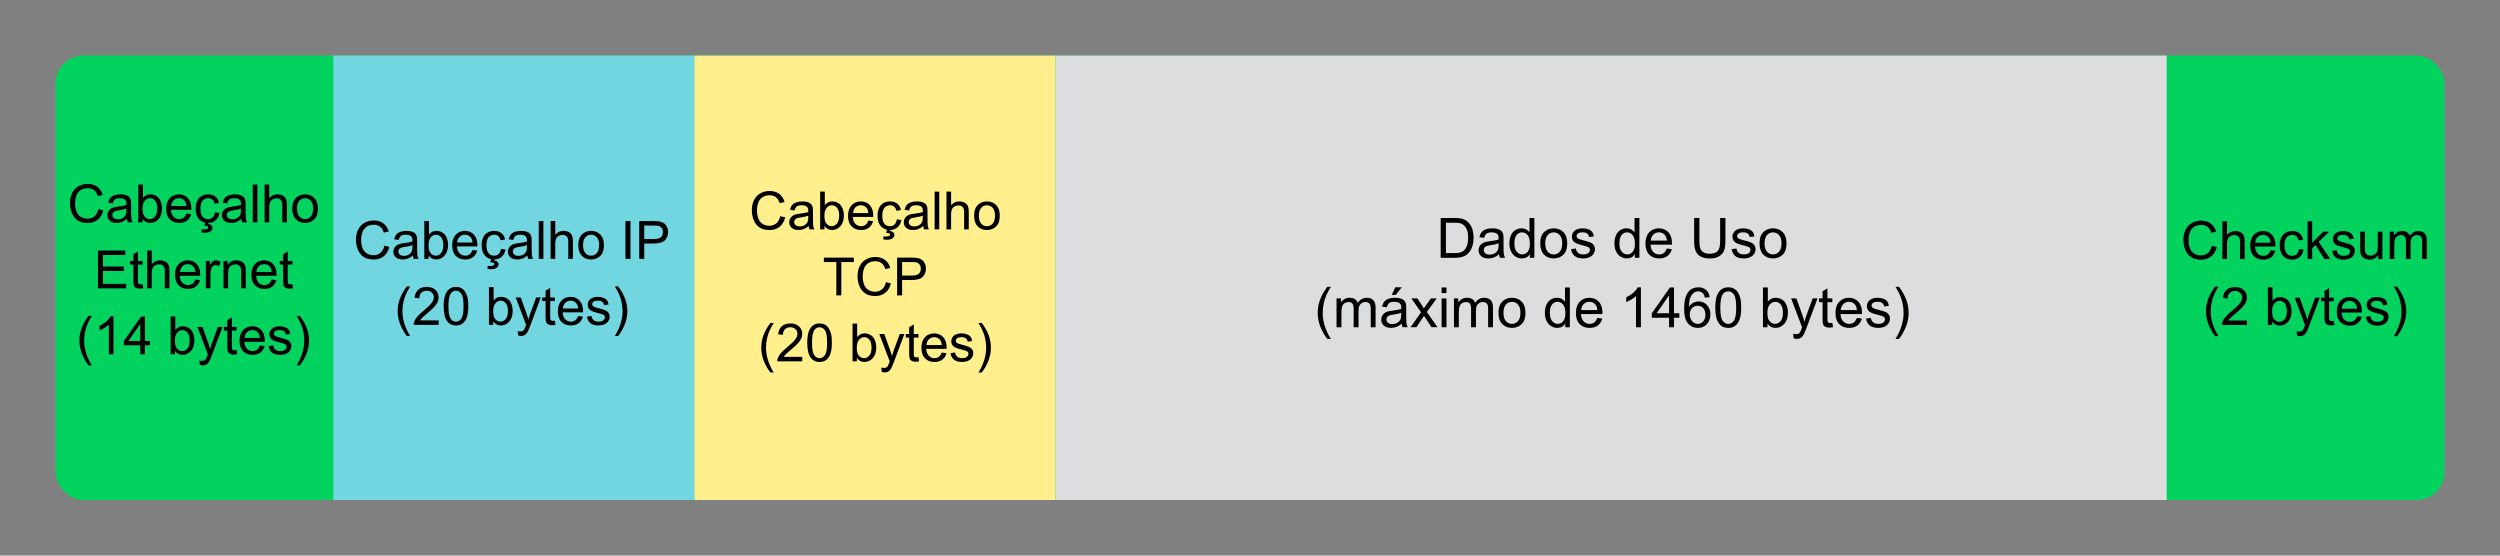 <?xml version="1.0" encoding="UTF-8" standalone="no"?>
<svg
   xmlns:dc="http://purl.org/dc/elements/1.1/"
   xmlns:cc="http://creativecommons.org/ns#"
   xmlns:rdf="http://www.w3.org/1999/02/22-rdf-syntax-ns#"
   xmlns:svg="http://www.w3.org/2000/svg"
   xmlns="http://www.w3.org/2000/svg"
   xmlns:sodipodi="http://sodipodi.sourceforge.net/DTD/sodipodi-0.dtd"
   xmlns:inkscape="http://www.inkscape.org/namespaces/inkscape"
   id="svg2"
   height="200"
   width="900"
   version="1.2"
   inkscape:version="0.48.1 "
   sodipodi:docname="net_basic_tcppacket.svg">
  <rect width="100%" height="100%" fill="#808080" stroke="none"/>
  <sodipodi:namedview
     pagecolor="#ffffff"
     bordercolor="#666666"
     borderopacity="1"
     objecttolerance="10"
     gridtolerance="10"
     guidetolerance="10"
     inkscape:pageopacity="0"
     inkscape:pageshadow="2"
     inkscape:window-width="1920"
     inkscape:window-height="1033"
     id="namedview117"
     showgrid="false"
     inkscape:zoom="1.21"
     inkscape:cx="450"
     inkscape:cy="100"
     inkscape:window-x="-4"
     inkscape:window-y="-4"
     inkscape:window-maximized="1"
     inkscape:current-layer="g3222" />
  <defs
     id="defs4" />
  <g
     id="g3222"
     transform="translate(601,-466.812)">
    <rect
       style="fill:#02d35f;fill-opacity:1;fill-rule:nonzero;stroke:none"
       id="rect4438"
       y="486.812"
       x="-581"
       ry="10"
       rx="10"
       height="160"
       width="860" />
    <rect
       style="color:#000000;fill:#71d6e0;fill-opacity:1;fill-rule:nonzero;stroke:#ffffff;stroke-width:0;stroke-miterlimit:4;stroke-opacity:1;stroke-dasharray:none;marker:none;visibility:visible;display:inline;overflow:visible;enable-background:accumulate"
       id="rect6978-9-64-0-1-5-7"
       y="486.812"
       x="-481"
       height="160"
       width="130" />
    <rect
       style="color:#000000;fill:#ffef8d;fill-opacity:1;fill-rule:nonzero;stroke:#ffffff;stroke-width:0;stroke-miterlimit:4;stroke-opacity:1;stroke-dasharray:none;marker:none;visibility:visible;display:inline;overflow:visible;enable-background:accumulate"
       id="rect6978-9-64-0-1-5-7-5"
       y="486.812"
       x="-351"
       ry="0"
       height="160"
       width="130" />
    <rect
       style="color:#000000;fill:#dcddde;fill-opacity:1;fill-rule:nonzero;stroke:#ffffff;stroke-width:0;stroke-miterlimit:4;stroke-opacity:1;stroke-dasharray:none;marker:none;visibility:visible;display:inline;overflow:visible;enable-background:accumulate"
       id="rect6978-9-64-0-1-5-7-5-2"
       y="486.812"
       x="-221"
       height="160"
       width="400" />
    <g
       style="font-size:22px;font-style:normal;font-weight:normal;text-align:center;line-height:125%;letter-spacing:0px;word-spacing:0px;text-anchor:middle;fill:#000000;fill-opacity:1;stroke:none;font-family:Sans"
       id="text3094">
      <path
         d="m -565.596,542.083 1.8,0.455 c -0.377,1.478 -1.056,2.605 -2.036,3.382 -0.98,0.776 -2.179,1.164 -3.595,1.164 -1.466,0 -2.658,-0.298 -3.576,-0.895 -0.918,-0.597 -1.617,-1.461 -2.097,-2.593 -0.479,-1.132 -0.719,-2.347 -0.719,-3.646 0,-1.416 0.271,-2.652 0.812,-3.706 0.541,-1.055 1.311,-1.855 2.31,-2.403 0.999,-0.547 2.098,-0.821 3.298,-0.821 1.361,10e-6 2.505,0.346 3.433,1.039 0.928,0.693 1.574,1.667 1.939,2.922 l -1.772,0.417 c -0.315,-0.99 -0.773,-1.71 -1.373,-2.162 -0.6,-0.451 -1.355,-0.677 -2.264,-0.677 -1.045,2e-5 -1.919,0.251 -2.621,0.751 -0.702,0.501 -1.195,1.174 -1.48,2.018 -0.285,0.844 -0.427,1.715 -0.427,2.612 0,1.157 0.169,2.166 0.506,3.029 0.337,0.863 0.861,1.508 1.573,1.934 0.711,0.427 1.481,0.64 2.31,0.64 1.008,0 1.862,-0.291 2.561,-0.872 0.699,-0.581 1.172,-1.444 1.419,-2.588 z"
         style="font-size:19px"
         id="path3180" />
      <path
         d="m -555.354,545.636 c -0.619,0.526 -1.214,0.897 -1.786,1.113 -0.572,0.216 -1.186,0.325 -1.842,0.325 -1.082,0 -1.914,-0.264 -2.496,-0.793 -0.581,-0.529 -0.872,-1.205 -0.872,-2.027 0,-0.482 0.11,-0.923 0.329,-1.322 0.22,-0.399 0.507,-0.719 0.863,-0.96 0.356,-0.241 0.756,-0.424 1.201,-0.547 0.328,-0.087 0.823,-0.17 1.484,-0.25 1.348,-0.161 2.341,-0.353 2.978,-0.575 0.006,-0.229 0.009,-0.374 0.009,-0.436 -10e-6,-0.68 -0.158,-1.16 -0.473,-1.438 -0.427,-0.377 -1.061,-0.566 -1.902,-0.566 -0.785,10e-6 -1.365,0.138 -1.74,0.413 -0.374,0.275 -0.651,0.762 -0.83,1.461 l -1.633,-0.223 c 0.148,-0.699 0.393,-1.263 0.733,-1.693 0.34,-0.43 0.832,-0.761 1.475,-0.993 0.643,-0.232 1.389,-0.348 2.236,-0.348 0.841,10e-6 1.525,0.099 2.05,0.297 0.526,0.198 0.912,0.447 1.16,0.747 0.247,0.3 0.421,0.679 0.52,1.136 0.056,0.285 0.084,0.798 0.084,1.54 l 0,2.227 c -10e-6,1.552 0.035,2.534 0.107,2.946 0.071,0.411 0.212,0.806 0.422,1.183 l -1.744,0 c -0.173,-0.346 -0.285,-0.751 -0.334,-1.215 z m -0.139,-3.729 c -0.606,0.247 -1.515,0.458 -2.728,0.631 -0.687,0.099 -1.172,0.21 -1.457,0.334 -0.285,0.124 -0.504,0.305 -0.659,0.543 -0.155,0.238 -0.232,0.503 -0.232,0.793 0,0.445 0.169,0.816 0.506,1.113 0.337,0.297 0.83,0.445 1.48,0.445 0.643,0 1.215,-0.141 1.716,-0.422 0.501,-0.281 0.869,-0.666 1.104,-1.155 0.179,-0.377 0.269,-0.934 0.269,-1.67 z"
         style="font-size:19px"
         id="path3182" />
      <path
         d="m -549.667,546.851 -1.549,0 0,-13.601 1.67,0 0,4.852 c 0.705,-0.884 1.605,-1.327 2.7,-1.327 0.606,10e-6 1.18,0.122 1.721,0.366 0.541,0.244 0.986,0.588 1.336,1.03 0.349,0.442 0.623,0.976 0.821,1.6 0.198,0.625 0.297,1.293 0.297,2.004 -10e-6,1.688 -0.417,2.993 -1.252,3.915 -0.835,0.922 -1.837,1.382 -3.006,1.382 -1.163,0 -2.075,-0.486 -2.737,-1.457 z m -0.019,-5 c -10e-6,1.181 0.161,2.035 0.482,2.561 0.526,0.86 1.237,1.29 2.134,1.29 0.73,10e-6 1.361,-0.317 1.893,-0.951 0.532,-0.634 0.798,-1.579 0.798,-2.834 -1e-5,-1.286 -0.255,-2.236 -0.765,-2.848 -0.51,-0.612 -1.127,-0.918 -1.851,-0.918 -0.73,10e-6 -1.361,0.317 -1.893,0.951 -0.532,0.634 -0.798,1.551 -0.798,2.751 z"
         style="font-size:19px"
         id="path3184" />
      <path
         d="m -533.886,543.678 1.726,0.213 c -0.272,1.008 -0.776,1.791 -1.512,2.347 -0.736,0.557 -1.676,0.835 -2.82,0.835 -1.441,0 -2.584,-0.444 -3.428,-1.331 -0.844,-0.888 -1.266,-2.132 -1.266,-3.734 0,-1.658 0.427,-2.944 1.28,-3.859 0.854,-0.915 1.961,-1.373 3.321,-1.373 1.317,10e-6 2.394,0.448 3.229,1.345 0.835,0.897 1.252,2.159 1.252,3.785 -10e-6,0.099 -0.003,0.247 -0.009,0.445 l -7.348,0 c 0.062,1.082 0.368,1.911 0.918,2.486 0.55,0.575 1.237,0.863 2.06,0.863 0.612,10e-6 1.135,-0.161 1.568,-0.482 0.433,-0.322 0.776,-0.835 1.03,-1.54 z m -5.483,-2.7 5.501,0 c -0.074,-0.829 -0.285,-1.45 -0.631,-1.865 -0.532,-0.643 -1.222,-0.965 -2.069,-0.965 -0.767,10e-6 -1.412,0.257 -1.934,0.77 -0.523,0.513 -0.812,1.2 -0.867,2.06 z"
         style="font-size:19px"
         id="path3186" />
      <path
         d="m -523.625,543.242 1.642,0.213 c -0.179,1.132 -0.639,2.018 -1.378,2.658 -0.739,0.64 -1.647,0.96 -2.723,0.96 -1.348,0 -2.432,-0.441 -3.252,-1.322 -0.82,-0.881 -1.229,-2.145 -1.229,-3.79 0,-1.064 0.176,-1.995 0.529,-2.792 0.353,-0.798 0.889,-1.396 1.61,-1.795 0.721,-0.399 1.504,-0.598 2.352,-0.598 1.07,10e-6 1.945,0.271 2.625,0.812 0.68,0.541 1.116,1.31 1.308,2.305 l -1.624,0.25 c -0.155,-0.662 -0.428,-1.16 -0.821,-1.494 -0.393,-0.334 -0.867,-0.501 -1.424,-0.501 -0.841,10e-6 -1.525,0.302 -2.05,0.905 -0.526,0.603 -0.789,1.557 -0.789,2.862 0,1.324 0.254,2.285 0.761,2.885 0.507,0.6 1.169,0.9 1.985,0.9 0.656,10e-6 1.203,-0.201 1.642,-0.603 0.439,-0.402 0.717,-1.021 0.835,-1.855 z m -3.859,4.852 0.482,-1.642 1.243,0 -0.306,0.993 c 0.526,0.062 0.922,0.224 1.188,0.487 0.266,0.263 0.399,0.555 0.399,0.877 -1e-5,0.464 -0.223,0.874 -0.668,1.229 -0.445,0.356 -1.116,0.533 -2.013,0.533 -0.507,0 -0.952,-0.037 -1.336,-0.111 l 0.102,-1.085 c 0.396,0.025 0.687,0.037 0.872,0.037 0.581,0 0.99,-0.08 1.225,-0.241 0.179,-0.124 0.269,-0.275 0.269,-0.455 0,-0.111 -0.036,-0.21 -0.107,-0.297 -0.071,-0.087 -0.203,-0.161 -0.394,-0.223 -0.192,-0.062 -0.51,-0.096 -0.956,-0.102 z"
         style="font-size:19px"
         id="path3188" />
      <path
         d="m -514.125,545.636 c -0.619,0.526 -1.214,0.897 -1.786,1.113 -0.572,0.216 -1.186,0.325 -1.842,0.325 -1.082,0 -1.914,-0.264 -2.496,-0.793 -0.581,-0.529 -0.872,-1.205 -0.872,-2.027 0,-0.482 0.11,-0.923 0.329,-1.322 0.22,-0.399 0.507,-0.719 0.863,-0.96 0.356,-0.241 0.756,-0.424 1.201,-0.547 0.328,-0.087 0.823,-0.17 1.484,-0.25 1.348,-0.161 2.341,-0.353 2.978,-0.575 0.006,-0.229 0.009,-0.374 0.009,-0.436 0,-0.68 -0.158,-1.16 -0.473,-1.438 -0.427,-0.377 -1.061,-0.566 -1.902,-0.566 -0.785,10e-6 -1.365,0.138 -1.74,0.413 -0.374,0.275 -0.651,0.762 -0.83,1.461 l -1.633,-0.223 c 0.148,-0.699 0.393,-1.263 0.733,-1.693 0.34,-0.43 0.832,-0.761 1.475,-0.993 0.643,-0.232 1.389,-0.348 2.236,-0.348 0.841,10e-6 1.525,0.099 2.05,0.297 0.526,0.198 0.912,0.447 1.16,0.747 0.247,0.3 0.421,0.679 0.52,1.136 0.056,0.285 0.084,0.798 0.084,1.54 l 0,2.227 c -10e-6,1.552 0.036,2.534 0.107,2.946 0.071,0.411 0.212,0.806 0.422,1.183 l -1.744,0 c -0.173,-0.346 -0.285,-0.751 -0.334,-1.215 z m -0.139,-3.729 c -0.606,0.247 -1.515,0.458 -2.728,0.631 -0.687,0.099 -1.172,0.21 -1.457,0.334 -0.284,0.124 -0.504,0.305 -0.659,0.543 -0.155,0.238 -0.232,0.503 -0.232,0.793 0,0.445 0.169,0.816 0.506,1.113 0.337,0.297 0.83,0.445 1.48,0.445 0.643,0 1.215,-0.141 1.716,-0.422 0.501,-0.281 0.869,-0.666 1.104,-1.155 0.179,-0.377 0.269,-0.934 0.269,-1.67 z"
         style="font-size:19px"
         id="path3190" />
      <path
         d="m -510.015,546.851 0,-13.601 1.67,0 0,13.601 z"
         style="font-size:19px"
         id="path3192" />
      <path
         d="m -505.748,546.851 0,-13.601 1.67,0 0,4.88 c 0.779,-0.903 1.763,-1.354 2.95,-1.354 0.73,10e-6 1.364,0.144 1.902,0.431 0.538,0.288 0.923,0.685 1.155,1.192 0.232,0.507 0.348,1.243 0.348,2.208 l 0,6.244 -1.67,0 0,-6.244 c -1e-5,-0.835 -0.181,-1.443 -0.543,-1.823 -0.362,-0.38 -0.874,-0.571 -1.535,-0.571 -0.495,10e-6 -0.96,0.128 -1.396,0.385 -0.436,0.257 -0.747,0.605 -0.932,1.044 -0.186,0.439 -0.278,1.045 -0.278,1.818 l 0,5.39 z"
         style="font-size:19px"
         id="path3194" />
      <path
         d="m -495.793,541.925 c 0,-1.825 0.507,-3.176 1.521,-4.054 0.847,-0.73 1.88,-1.095 3.099,-1.095 1.354,10e-6 2.462,0.444 3.321,1.331 0.86,0.888 1.29,2.114 1.29,3.678 -1e-5,1.268 -0.19,2.265 -0.571,2.992 -0.38,0.727 -0.934,1.291 -1.661,1.693 -0.727,0.402 -1.52,0.603 -2.38,0.603 -1.379,0 -2.494,-0.442 -3.344,-1.327 -0.85,-0.884 -1.276,-2.159 -1.276,-3.822 z m 1.716,0 c -10e-6,1.262 0.275,2.206 0.826,2.834 0.55,0.628 1.243,0.942 2.078,0.942 0.829,10e-6 1.518,-0.315 2.069,-0.946 0.55,-0.631 0.826,-1.593 0.826,-2.885 -10e-6,-1.218 -0.277,-2.142 -0.83,-2.769 -0.554,-0.628 -1.242,-0.942 -2.064,-0.942 -0.835,10e-6 -1.528,0.312 -2.078,0.937 -0.55,0.625 -0.826,1.568 -0.826,2.83 z"
         style="font-size:19px"
         id="path3196" />
      <path
         d="m -565.744,570.601 0,-13.601 9.834,0 0,1.605 -8.034,0 0,4.166 7.524,0 0,1.596 -7.524,0 0,4.629 8.35,0 0,1.605 z"
         style="font-size:19px"
         id="path3198" />
      <path
         d="m -549.657,569.107 0.241,1.475 c -0.47,0.099 -0.891,0.148 -1.262,0.148 -0.606,0 -1.076,-0.096 -1.41,-0.288 -0.334,-0.192 -0.569,-0.444 -0.705,-0.756 -0.136,-0.312 -0.204,-0.969 -0.204,-1.971 l 0,-5.668 -1.225,0 0,-1.299 1.225,0 0,-2.44 1.661,-1.002 0,3.442 1.679,0 0,1.299 -1.679,0 0,5.761 c 0,0.476 0.029,0.782 0.088,0.918 0.059,0.136 0.155,0.244 0.288,0.325 0.133,0.08 0.323,0.121 0.571,0.121 0.186,10e-6 0.43,-0.022 0.733,-0.065 z"
         style="font-size:19px"
         id="path3200" />
      <path
         d="m -548.034,570.601 0,-13.601 1.67,0 0,4.88 c 0.779,-0.903 1.763,-1.354 2.95,-1.354 0.73,10e-6 1.364,0.144 1.902,0.431 0.538,0.288 0.923,0.685 1.155,1.192 0.232,0.507 0.348,1.243 0.348,2.208 l 0,6.244 -1.67,0 0,-6.244 c 0,-0.835 -0.181,-1.443 -0.543,-1.823 -0.362,-0.38 -0.874,-0.571 -1.535,-0.571 -0.495,10e-6 -0.96,0.128 -1.396,0.385 -0.436,0.257 -0.747,0.605 -0.932,1.044 -0.186,0.439 -0.278,1.045 -0.278,1.818 l 0,5.39 z"
         style="font-size:19px"
         id="path3202" />
      <path
         d="m -530.713,567.428 1.726,0.213 c -0.272,1.008 -0.776,1.791 -1.512,2.347 -0.736,0.557 -1.676,0.835 -2.82,0.835 -1.441,0 -2.584,-0.444 -3.428,-1.331 -0.844,-0.888 -1.266,-2.132 -1.266,-3.734 0,-1.658 0.427,-2.944 1.28,-3.859 0.854,-0.915 1.961,-1.373 3.321,-1.373 1.317,10e-6 2.394,0.448 3.229,1.345 0.835,0.897 1.252,2.159 1.252,3.785 -10e-6,0.099 -0.003,0.247 -0.009,0.445 l -7.348,0 c 0.062,1.082 0.368,1.911 0.918,2.486 0.55,0.575 1.237,0.863 2.06,0.863 0.612,10e-6 1.135,-0.161 1.568,-0.482 0.433,-0.322 0.776,-0.835 1.03,-1.54 z m -5.483,-2.7 5.501,0 c -0.074,-0.829 -0.285,-1.45 -0.631,-1.865 -0.532,-0.643 -1.222,-0.965 -2.069,-0.965 -0.767,10e-6 -1.412,0.257 -1.934,0.77 -0.523,0.513 -0.812,1.2 -0.867,2.06 z"
         style="font-size:19px"
         id="path3204" />
      <path
         d="m -526.9,570.601 0,-9.853 1.503,0 0,1.494 c 0.383,-0.699 0.738,-1.16 1.062,-1.382 0.325,-0.223 0.682,-0.334 1.072,-0.334 0.563,10e-6 1.135,0.179 1.716,0.538 l -0.575,1.549 c -0.408,-0.241 -0.816,-0.362 -1.225,-0.362 -0.365,0 -0.693,0.11 -0.983,0.329 -0.291,0.22 -0.498,0.524 -0.622,0.914 -0.186,0.594 -0.278,1.243 -0.278,1.948 l 0,5.158 z"
         style="font-size:19px"
         id="path3206" />
      <path
         d="m -520.536,570.601 0,-9.853 1.503,0 0,1.401 c 0.724,-1.082 1.769,-1.624 3.136,-1.624 0.594,10e-6 1.14,0.107 1.637,0.32 0.498,0.213 0.871,0.493 1.118,0.84 0.247,0.346 0.421,0.758 0.52,1.234 0.062,0.309 0.093,0.85 0.093,1.624 l 0,6.058 -1.67,0 0,-5.993 c -10e-6,-0.68 -0.065,-1.189 -0.195,-1.526 -0.13,-0.337 -0.36,-0.606 -0.691,-0.807 -0.331,-0.201 -0.719,-0.302 -1.164,-0.302 -0.711,0 -1.325,0.226 -1.842,0.677 -0.516,0.452 -0.775,1.308 -0.775,2.57 l 0,5.381 z"
         style="font-size:19px"
         id="path3208" />
      <path
         d="m -503.215,567.428 1.726,0.213 c -0.272,1.008 -0.776,1.791 -1.512,2.347 -0.736,0.557 -1.676,0.835 -2.82,0.835 -1.441,0 -2.584,-0.444 -3.428,-1.331 -0.844,-0.888 -1.266,-2.132 -1.266,-3.734 0,-1.658 0.427,-2.944 1.28,-3.859 0.854,-0.915 1.961,-1.373 3.321,-1.373 1.317,10e-6 2.394,0.448 3.229,1.345 0.835,0.897 1.252,2.159 1.252,3.785 -1e-5,0.099 -0.003,0.247 -0.009,0.445 l -7.348,0 c 0.062,1.082 0.368,1.911 0.918,2.486 0.55,0.575 1.237,0.863 2.06,0.863 0.612,10e-6 1.135,-0.161 1.568,-0.482 0.433,-0.322 0.776,-0.835 1.03,-1.54 z m -5.483,-2.7 5.501,0 c -0.074,-0.829 -0.285,-1.45 -0.631,-1.865 -0.532,-0.643 -1.222,-0.965 -2.069,-0.965 -0.767,10e-6 -1.412,0.257 -1.934,0.77 -0.523,0.513 -0.812,1.2 -0.867,2.06 z"
         style="font-size:19px"
         id="path3210" />
      <path
         d="m -495.738,569.107 0.241,1.475 c -0.47,0.099 -0.891,0.148 -1.262,0.148 -0.606,0 -1.076,-0.096 -1.41,-0.288 -0.334,-0.192 -0.569,-0.444 -0.705,-0.756 -0.136,-0.312 -0.204,-0.969 -0.204,-1.971 l 0,-5.668 -1.225,0 0,-1.299 1.225,0 0,-2.44 1.661,-1.002 0,3.442 1.679,0 0,1.299 -1.679,0 0,5.761 c 0,0.476 0.029,0.782 0.088,0.918 0.059,0.136 0.155,0.244 0.288,0.325 0.133,0.08 0.323,0.121 0.571,0.121 0.186,10e-6 0.43,-0.022 0.733,-0.065 z"
         style="font-size:19px"
         id="path3212" />
      <path
         d="m -569.131,598.35 c -0.922,-1.163 -1.701,-2.523 -2.338,-4.082 -0.637,-1.559 -0.956,-3.173 -0.956,-4.843 0,-1.472 0.238,-2.882 0.714,-4.23 0.557,-1.565 1.416,-3.123 2.579,-4.676 l 1.197,0 c -0.748,1.286 -1.243,2.205 -1.484,2.755 -0.377,0.854 -0.674,1.744 -0.891,2.672 -0.266,1.157 -0.399,2.319 -0.399,3.488 -10e-6,2.975 0.925,5.947 2.774,8.916 z"
         style="font-size:19px"
         id="path3214" />
      <path
         d="m -560.15,594.351 -1.67,0 0,-10.641 c -0.402,0.383 -0.929,0.767 -1.582,1.15 -0.653,0.383 -1.239,0.671 -1.758,0.863 l 0,-1.614 c 0.934,-0.439 1.75,-0.971 2.449,-1.596 0.699,-0.625 1.194,-1.231 1.484,-1.818 l 1.076,0 z"
         style="font-size:19px"
         id="path3216" />
      <path
         d="m -550.511,594.351 0,-3.256 -5.9,0 0,-1.531 6.207,-8.813 1.364,0 0,8.813 1.837,0 0,1.531 -1.837,0 0,3.256 z m 0,-4.787 0,-6.132 -4.258,6.132 z"
         style="font-size:19px"
         id="path3218" />
      <path
         d="m -538.014,594.351 -1.549,0 0,-13.601 1.67,0 0,4.852 c 0.705,-0.884 1.605,-1.327 2.7,-1.327 0.606,10e-6 1.18,0.122 1.721,0.366 0.541,0.244 0.986,0.588 1.336,1.03 0.349,0.442 0.623,0.976 0.821,1.6 0.198,0.625 0.297,1.293 0.297,2.004 -1e-5,1.688 -0.417,2.993 -1.252,3.915 -0.835,0.922 -1.837,1.382 -3.006,1.382 -1.163,0 -2.075,-0.486 -2.737,-1.457 z m -0.019,-5 c 0,1.181 0.161,2.035 0.482,2.561 0.526,0.86 1.237,1.29 2.134,1.29 0.73,10e-6 1.361,-0.317 1.893,-0.951 0.532,-0.634 0.798,-1.579 0.798,-2.834 -10e-6,-1.286 -0.255,-2.236 -0.765,-2.848 -0.51,-0.612 -1.127,-0.918 -1.851,-0.918 -0.73,10e-6 -1.361,0.317 -1.893,0.951 -0.532,0.634 -0.798,1.551 -0.798,2.751 z"
         style="font-size:19px"
         id="path3220" />
      <path
         d="m -529.052,598.146 -0.186,-1.568 c 0.365,0.099 0.683,0.148 0.956,0.148 0.371,-10e-6 0.668,-0.062 0.891,-0.186 0.223,-0.124 0.405,-0.297 0.547,-0.52 0.105,-0.167 0.275,-0.581 0.51,-1.243 0.031,-0.093 0.08,-0.229 0.148,-0.408 l -3.739,-9.871 1.8,0 2.05,5.706 c 0.266,0.724 0.504,1.484 0.714,2.282 0.192,-0.767 0.421,-1.515 0.687,-2.245 l 2.106,-5.743 1.67,0 -3.748,10.02 c -0.402,1.082 -0.714,1.828 -0.937,2.236 -0.297,0.55 -0.637,0.954 -1.021,1.211 -0.383,0.257 -0.841,0.385 -1.373,0.385 -0.322,0 -0.68,-0.068 -1.076,-0.204 z"
         style="font-size:19px"
         id="path3222" />
      <path
         d="m -515.832,592.857 0.241,1.475 c -0.47,0.099 -0.891,0.148 -1.262,0.148 -0.606,0 -1.076,-0.096 -1.41,-0.288 -0.334,-0.192 -0.569,-0.444 -0.705,-0.756 -0.136,-0.312 -0.204,-0.969 -0.204,-1.971 l 0,-5.668 -1.225,0 0,-1.299 1.225,0 0,-2.44 1.661,-1.002 0,3.442 1.679,0 0,1.299 -1.679,0 0,5.761 c -10e-6,0.476 0.029,0.782 0.088,0.918 0.059,0.136 0.155,0.244 0.288,0.325 0.133,0.08 0.323,0.121 0.571,0.121 0.186,10e-6 0.43,-0.022 0.733,-0.065 z"
         style="font-size:19px"
         id="path3224" />
      <path
         d="m -507.464,591.178 1.726,0.213 c -0.272,1.008 -0.776,1.791 -1.512,2.347 -0.736,0.557 -1.676,0.835 -2.82,0.835 -1.441,0 -2.584,-0.444 -3.428,-1.331 -0.844,-0.888 -1.266,-2.132 -1.266,-3.734 0,-1.658 0.427,-2.944 1.28,-3.859 0.854,-0.915 1.961,-1.373 3.321,-1.373 1.317,10e-6 2.394,0.448 3.229,1.345 0.835,0.897 1.252,2.159 1.252,3.785 -10e-6,0.099 -0.003,0.247 -0.009,0.445 l -7.348,0 c 0.062,1.082 0.368,1.911 0.918,2.486 0.55,0.575 1.237,0.863 2.06,0.863 0.612,10e-6 1.135,-0.161 1.568,-0.482 0.433,-0.322 0.776,-0.835 1.03,-1.54 z m -5.483,-2.7 5.501,0 c -0.074,-0.829 -0.285,-1.45 -0.631,-1.865 -0.532,-0.643 -1.222,-0.965 -2.069,-0.965 -0.767,10e-6 -1.412,0.257 -1.934,0.77 -0.523,0.513 -0.812,1.2 -0.867,2.06 z"
         style="font-size:19px"
         id="path3226" />
      <path
         d="m -504.301,591.41 1.651,-0.26 c 0.093,0.662 0.351,1.169 0.775,1.521 0.424,0.353 1.016,0.529 1.777,0.529 0.767,10e-6 1.336,-0.156 1.707,-0.469 0.371,-0.312 0.557,-0.679 0.557,-1.099 -1e-5,-0.377 -0.164,-0.674 -0.492,-0.891 -0.229,-0.148 -0.798,-0.337 -1.707,-0.566 -1.225,-0.309 -2.073,-0.577 -2.547,-0.802 -0.473,-0.226 -0.832,-0.538 -1.076,-0.937 -0.244,-0.399 -0.366,-0.84 -0.366,-1.322 0,-0.439 0.101,-0.846 0.302,-1.22 0.201,-0.374 0.475,-0.685 0.821,-0.932 0.26,-0.192 0.614,-0.354 1.062,-0.487 0.448,-0.133 0.929,-0.199 1.443,-0.199 0.773,10e-6 1.452,0.111 2.036,0.334 0.584,0.223 1.016,0.524 1.294,0.905 0.278,0.38 0.47,0.889 0.575,1.526 l -1.633,0.223 c -0.074,-0.507 -0.289,-0.903 -0.645,-1.188 -0.356,-0.284 -0.858,-0.427 -1.508,-0.427 -0.767,10e-6 -1.314,0.127 -1.642,0.38 -0.328,0.254 -0.492,0.55 -0.492,0.891 0,0.216 0.068,0.411 0.204,0.584 0.136,0.179 0.349,0.328 0.64,0.445 0.167,0.062 0.659,0.204 1.475,0.427 1.181,0.315 2.005,0.574 2.472,0.775 0.467,0.201 0.833,0.493 1.099,0.877 0.266,0.383 0.399,0.86 0.399,1.429 -10e-6,0.557 -0.162,1.081 -0.487,1.573 -0.325,0.492 -0.793,0.872 -1.406,1.141 -0.612,0.269 -1.305,0.404 -2.078,0.404 -1.28,0 -2.256,-0.266 -2.927,-0.798 -0.671,-0.532 -1.099,-1.32 -1.285,-2.366 z"
         style="font-size:19px"
         id="path3228" />
      <path
         d="m -493.038,598.35 -1.197,0 c 1.849,-2.969 2.774,-5.941 2.774,-8.916 -10e-6,-1.163 -0.133,-2.316 -0.399,-3.46 -0.21,-0.928 -0.504,-1.818 -0.881,-2.672 -0.241,-0.557 -0.739,-1.484 -1.494,-2.783 l 1.197,0 c 1.163,1.552 2.022,3.111 2.579,4.676 0.476,1.348 0.714,2.758 0.714,4.23 -1e-5,1.67 -0.32,3.284 -0.96,4.843 -0.64,1.559 -1.418,2.919 -2.333,4.082 z"
         style="font-size:19px"
         id="path3230" />
    </g>
    <g
       style="font-size:22px;font-style:normal;font-weight:normal;text-align:center;line-height:125%;letter-spacing:0px;word-spacing:0px;text-anchor:middle;fill:#000000;fill-opacity:1;stroke:none;font-family:Sans"
       id="text3094-1">
      <path
         d="m -462.628,555.236 1.8,0.455 c -0.377,1.478 -1.056,2.605 -2.036,3.382 -0.98,0.776 -2.179,1.164 -3.595,1.164 -1.466,0 -2.658,-0.298 -3.576,-0.895 -0.918,-0.597 -1.617,-1.461 -2.097,-2.593 -0.479,-1.132 -0.719,-2.347 -0.719,-3.646 0,-1.416 0.271,-2.652 0.812,-3.706 0.541,-1.055 1.311,-1.855 2.31,-2.403 0.999,-0.547 2.098,-0.821 3.298,-0.821 1.361,2e-5 2.505,0.346 3.433,1.039 0.928,0.693 1.574,1.667 1.939,2.922 l -1.772,0.417 c -0.315,-0.99 -0.773,-1.71 -1.373,-2.162 -0.6,-0.451 -1.355,-0.677 -2.264,-0.677 -1.045,1e-5 -1.919,0.251 -2.621,0.751 -0.702,0.501 -1.195,1.174 -1.48,2.018 -0.284,0.844 -0.427,1.715 -0.427,2.612 -1e-5,1.157 0.169,2.166 0.506,3.029 0.337,0.863 0.861,1.508 1.573,1.934 0.711,0.427 1.481,0.64 2.31,0.64 1.008,0 1.862,-0.291 2.561,-0.872 0.699,-0.581 1.172,-1.444 1.419,-2.588 z"
         style="font-size:19px"
         id="path3139" />
      <path
         d="m -452.386,558.789 c -0.619,0.526 -1.214,0.897 -1.786,1.113 -0.572,0.216 -1.186,0.325 -1.842,0.325 -1.082,0 -1.914,-0.264 -2.496,-0.793 -0.581,-0.529 -0.872,-1.205 -0.872,-2.027 0,-0.482 0.11,-0.923 0.329,-1.322 0.22,-0.399 0.507,-0.719 0.863,-0.96 0.356,-0.241 0.756,-0.424 1.201,-0.547 0.328,-0.087 0.823,-0.17 1.484,-0.25 1.348,-0.161 2.341,-0.353 2.978,-0.575 0.006,-0.229 0.009,-0.374 0.009,-0.436 -10e-6,-0.68 -0.158,-1.16 -0.473,-1.438 -0.427,-0.377 -1.061,-0.566 -1.902,-0.566 -0.785,10e-6 -1.365,0.138 -1.74,0.413 -0.374,0.275 -0.651,0.762 -0.83,1.461 l -1.633,-0.223 c 0.148,-0.699 0.393,-1.263 0.733,-1.693 0.34,-0.43 0.832,-0.761 1.475,-0.993 0.643,-0.232 1.389,-0.348 2.236,-0.348 0.841,10e-6 1.525,0.099 2.05,0.297 0.526,0.198 0.912,0.447 1.16,0.747 0.247,0.3 0.421,0.679 0.52,1.136 0.056,0.285 0.084,0.798 0.084,1.54 l 0,2.227 c -10e-6,1.552 0.036,2.534 0.107,2.946 0.071,0.411 0.212,0.806 0.422,1.183 l -1.744,0 c -0.173,-0.346 -0.285,-0.751 -0.334,-1.215 z m -0.139,-3.729 c -0.606,0.247 -1.515,0.458 -2.728,0.631 -0.687,0.099 -1.172,0.21 -1.457,0.334 -0.285,0.124 -0.504,0.305 -0.659,0.543 -0.155,0.238 -0.232,0.503 -0.232,0.793 0,0.445 0.169,0.816 0.506,1.113 0.337,0.297 0.83,0.445 1.48,0.445 0.643,0 1.215,-0.141 1.716,-0.422 0.501,-0.281 0.869,-0.666 1.104,-1.155 0.179,-0.377 0.269,-0.934 0.269,-1.67 z"
         style="font-size:19px"
         id="path3141" />
      <path
         d="m -446.699,560.004 -1.549,0 0,-13.601 1.67,0 0,4.852 c 0.705,-0.884 1.605,-1.327 2.7,-1.327 0.606,10e-6 1.18,0.122 1.721,0.366 0.541,0.244 0.986,0.588 1.336,1.03 0.349,0.442 0.623,0.976 0.821,1.6 0.198,0.625 0.297,1.293 0.297,2.004 -10e-6,1.688 -0.417,2.993 -1.252,3.915 -0.835,0.922 -1.837,1.382 -3.006,1.382 -1.163,0 -2.075,-0.486 -2.737,-1.457 z m -0.019,-5 c 0,1.181 0.161,2.035 0.482,2.561 0.526,0.86 1.237,1.29 2.134,1.29 0.73,0 1.361,-0.317 1.893,-0.951 0.532,-0.634 0.798,-1.579 0.798,-2.834 -10e-6,-1.286 -0.255,-2.236 -0.765,-2.848 -0.51,-0.612 -1.127,-0.918 -1.851,-0.918 -0.73,1e-5 -1.361,0.317 -1.893,0.951 -0.532,0.634 -0.798,1.551 -0.798,2.751 z"
         style="font-size:19px"
         id="path3143" />
      <path
         d="m -430.918,556.831 1.726,0.213 c -0.272,1.008 -0.776,1.791 -1.512,2.347 -0.736,0.557 -1.676,0.835 -2.82,0.835 -1.441,0 -2.584,-0.444 -3.428,-1.331 -0.844,-0.888 -1.266,-2.132 -1.266,-3.734 0,-1.658 0.427,-2.944 1.28,-3.859 0.854,-0.915 1.961,-1.373 3.321,-1.373 1.317,10e-6 2.394,0.448 3.229,1.345 0.835,0.897 1.252,2.159 1.252,3.785 -10e-6,0.099 -0.003,0.247 -0.009,0.445 l -7.348,0 c 0.062,1.082 0.368,1.911 0.918,2.486 0.55,0.575 1.237,0.863 2.06,0.863 0.612,0 1.135,-0.161 1.568,-0.482 0.433,-0.322 0.776,-0.835 1.03,-1.54 z m -5.483,-2.7 5.501,0 c -0.074,-0.829 -0.285,-1.45 -0.631,-1.865 -0.532,-0.643 -1.222,-0.965 -2.069,-0.965 -0.767,1e-5 -1.412,0.257 -1.934,0.77 -0.523,0.513 -0.812,1.2 -0.867,2.06 z"
         style="font-size:19px"
         id="path3145" />
      <path
         d="m -420.657,556.395 1.642,0.213 c -0.179,1.132 -0.639,2.018 -1.378,2.658 -0.739,0.64 -1.647,0.96 -2.723,0.96 -1.348,0 -2.432,-0.441 -3.252,-1.322 -0.82,-0.881 -1.229,-2.145 -1.229,-3.79 0,-1.064 0.176,-1.995 0.529,-2.792 0.353,-0.798 0.889,-1.396 1.61,-1.795 0.721,-0.399 1.504,-0.598 2.352,-0.598 1.07,10e-6 1.945,0.271 2.625,0.812 0.68,0.541 1.116,1.31 1.308,2.305 l -1.624,0.25 c -0.155,-0.662 -0.428,-1.16 -0.821,-1.494 -0.393,-0.334 -0.867,-0.501 -1.424,-0.501 -0.841,1e-5 -1.525,0.302 -2.05,0.905 -0.526,0.603 -0.789,1.557 -0.789,2.862 0,1.324 0.254,2.285 0.761,2.885 0.507,0.6 1.169,0.9 1.985,0.9 0.656,0 1.203,-0.201 1.642,-0.603 0.439,-0.402 0.717,-1.02 0.835,-1.855 z m -3.859,4.852 0.482,-1.642 1.243,0 -0.306,0.993 c 0.526,0.062 0.922,0.224 1.188,0.487 0.266,0.263 0.399,0.555 0.399,0.877 -10e-6,0.464 -0.223,0.874 -0.668,1.229 -0.445,0.356 -1.116,0.533 -2.013,0.533 -0.507,-10e-6 -0.952,-0.037 -1.336,-0.111 l 0.102,-1.085 c 0.396,0.025 0.687,0.037 0.872,0.037 0.581,0 0.99,-0.08 1.225,-0.241 0.179,-0.124 0.269,-0.275 0.269,-0.455 0,-0.111 -0.036,-0.21 -0.107,-0.297 -0.071,-0.087 -0.203,-0.161 -0.394,-0.223 -0.192,-0.062 -0.51,-0.096 -0.956,-0.102 z"
         style="font-size:19px"
         id="path3147" />
      <path
         d="m -411.157,558.789 c -0.618,0.526 -1.214,0.897 -1.786,1.113 -0.572,0.216 -1.186,0.325 -1.842,0.325 -1.082,0 -1.914,-0.264 -2.496,-0.793 -0.581,-0.529 -0.872,-1.205 -0.872,-2.027 0,-0.482 0.11,-0.923 0.329,-1.322 0.22,-0.399 0.507,-0.719 0.863,-0.96 0.356,-0.241 0.756,-0.424 1.201,-0.547 0.328,-0.087 0.823,-0.17 1.484,-0.25 1.348,-0.161 2.341,-0.353 2.978,-0.575 0.006,-0.229 0.009,-0.374 0.009,-0.436 -1e-5,-0.68 -0.158,-1.16 -0.473,-1.438 -0.427,-0.377 -1.061,-0.566 -1.902,-0.566 -0.785,10e-6 -1.365,0.138 -1.74,0.413 -0.374,0.275 -0.651,0.762 -0.83,1.461 l -1.633,-0.223 c 0.148,-0.699 0.393,-1.263 0.733,-1.693 0.34,-0.43 0.832,-0.761 1.475,-0.993 0.643,-0.232 1.389,-0.348 2.236,-0.348 0.841,10e-6 1.525,0.099 2.05,0.297 0.526,0.198 0.912,0.447 1.16,0.747 0.247,0.3 0.421,0.679 0.52,1.136 0.056,0.285 0.084,0.798 0.084,1.54 l 0,2.227 c -10e-6,1.552 0.036,2.534 0.107,2.946 0.071,0.411 0.212,0.806 0.422,1.183 l -1.744,0 c -0.173,-0.346 -0.285,-0.751 -0.334,-1.215 z m -0.139,-3.729 c -0.606,0.247 -1.515,0.458 -2.728,0.631 -0.687,0.099 -1.172,0.21 -1.457,0.334 -0.285,0.124 -0.504,0.305 -0.659,0.543 -0.155,0.238 -0.232,0.503 -0.232,0.793 -1e-5,0.445 0.169,0.816 0.506,1.113 0.337,0.297 0.83,0.445 1.48,0.445 0.643,0 1.215,-0.141 1.716,-0.422 0.501,-0.281 0.869,-0.666 1.104,-1.155 0.179,-0.377 0.269,-0.934 0.269,-1.67 z"
         style="font-size:19px"
         id="path3149" />
      <path
         d="m -407.047,560.004 0,-13.601 1.67,0 0,13.601 z"
         style="font-size:19px"
         id="path3151" />
      <path
         d="m -402.78,560.004 0,-13.601 1.67,0 0,4.88 c 0.779,-0.903 1.763,-1.354 2.95,-1.354 0.73,10e-6 1.364,0.144 1.902,0.431 0.538,0.288 0.923,0.685 1.155,1.192 0.232,0.507 0.348,1.243 0.348,2.208 l 0,6.244 -1.67,0 0,-6.244 c -10e-6,-0.835 -0.181,-1.443 -0.543,-1.823 -0.362,-0.38 -0.874,-0.571 -1.535,-0.571 -0.495,0 -0.96,0.128 -1.396,0.385 -0.436,0.257 -0.747,0.605 -0.932,1.044 -0.186,0.439 -0.278,1.045 -0.278,1.818 l 0,5.39 z"
         style="font-size:19px"
         id="path3153" />
      <path
         d="m -392.825,555.078 c 0,-1.825 0.507,-3.176 1.521,-4.054 0.847,-0.73 1.88,-1.095 3.099,-1.095 1.354,10e-6 2.462,0.444 3.321,1.331 0.86,0.888 1.29,2.114 1.29,3.678 -10e-6,1.268 -0.19,2.265 -0.571,2.992 -0.38,0.727 -0.934,1.291 -1.661,1.693 -0.727,0.402 -1.52,0.603 -2.38,0.603 -1.379,0 -2.494,-0.442 -3.344,-1.327 -0.85,-0.884 -1.276,-2.159 -1.276,-3.822 z m 1.716,0 c 0,1.262 0.275,2.206 0.826,2.834 0.55,0.628 1.243,0.942 2.078,0.942 0.829,0 1.518,-0.315 2.069,-0.946 0.55,-0.631 0.826,-1.593 0.826,-2.885 -1e-5,-1.218 -0.277,-2.142 -0.83,-2.769 -0.554,-0.628 -1.242,-0.942 -2.064,-0.942 -0.835,10e-6 -1.528,0.312 -2.078,0.937 -0.55,0.625 -0.826,1.568 -0.826,2.83 z"
         style="font-size:19px"
         id="path3155" />
      <path
         d="m -375.838,560.004 0,-13.601 1.8,0 0,13.601 z"
         style="font-size:19px"
         id="path3157" />
      <path
         d="m -370.875,560.004 0,-13.601 5.13,0 c 0.903,10e-6 1.593,0.043 2.069,0.13 0.668,0.111 1.228,0.323 1.679,0.635 0.451,0.312 0.815,0.75 1.09,1.313 0.275,0.563 0.413,1.181 0.413,1.855 -10e-6,1.157 -0.368,2.135 -1.104,2.936 -0.736,0.801 -2.066,1.201 -3.989,1.201 l -3.488,0 0,5.529 z m 1.8,-7.134 3.516,0 c 1.163,0 1.988,-0.216 2.477,-0.649 0.489,-0.433 0.733,-1.042 0.733,-1.828 -10e-6,-0.569 -0.144,-1.056 -0.431,-1.461 -0.288,-0.405 -0.666,-0.673 -1.136,-0.802 -0.303,-0.08 -0.863,-0.121 -1.679,-0.121 l -3.479,0 z"
         style="font-size:19px"
         id="path3159" />
      <path
         d="m -454.547,587.753 c -0.922,-1.163 -1.701,-2.523 -2.338,-4.082 -0.637,-1.559 -0.956,-3.173 -0.956,-4.843 0,-1.472 0.238,-2.882 0.714,-4.23 0.557,-1.565 1.416,-3.123 2.579,-4.676 l 1.197,0 c -0.748,1.286 -1.243,2.205 -1.484,2.755 -0.377,0.854 -0.674,1.744 -0.891,2.672 -0.266,1.157 -0.399,2.319 -0.399,3.488 0,2.975 0.925,5.947 2.774,8.916 z"
         style="font-size:19px"
         id="path3161" />
      <path
         d="m -443.081,582.149 0,1.605 -8.99,0 c -0.012,-0.402 0.053,-0.789 0.195,-1.16 0.229,-0.612 0.595,-1.215 1.099,-1.809 0.504,-0.594 1.232,-1.28 2.185,-2.06 1.478,-1.212 2.477,-2.172 2.997,-2.881 0.52,-0.708 0.779,-1.378 0.779,-2.009 -1e-5,-0.662 -0.237,-1.22 -0.71,-1.675 -0.473,-0.455 -1.09,-0.682 -1.851,-0.682 -0.804,10e-6 -1.447,0.241 -1.93,0.724 -0.482,0.482 -0.727,1.15 -0.733,2.004 l -1.716,-0.176 c 0.118,-1.28 0.56,-2.256 1.327,-2.927 0.767,-0.671 1.797,-1.007 3.089,-1.007 1.305,2e-5 2.338,0.362 3.099,1.085 0.761,0.724 1.141,1.62 1.141,2.69 -10e-6,0.544 -0.111,1.079 -0.334,1.605 -0.223,0.526 -0.592,1.079 -1.109,1.661 -0.516,0.581 -1.375,1.379 -2.574,2.394 -1.002,0.841 -1.645,1.412 -1.93,1.712 -0.285,0.3 -0.52,0.601 -0.705,0.905 z"
         style="font-size:19px"
         id="path3163" />
      <path
         d="m -441.281,577.047 c 0,-1.608 0.165,-2.902 0.496,-3.883 0.331,-0.98 0.823,-1.736 1.475,-2.268 0.653,-0.532 1.474,-0.798 2.463,-0.798 0.73,2e-5 1.37,0.147 1.92,0.441 0.55,0.294 1.005,0.717 1.364,1.271 0.359,0.554 0.64,1.228 0.844,2.022 0.204,0.795 0.306,1.866 0.306,3.215 -10e-6,1.596 -0.164,2.884 -0.492,3.864 -0.328,0.98 -0.818,1.738 -1.47,2.273 -0.653,0.535 -1.477,0.802 -2.472,0.802 -1.311,0 -2.341,-0.47 -3.089,-1.41 -0.897,-1.132 -1.345,-2.975 -1.345,-5.529 z m 1.716,0 c -10e-6,2.233 0.261,3.719 0.784,4.458 0.523,0.739 1.167,1.109 1.934,1.109 0.767,0 1.412,-0.371 1.934,-1.113 0.523,-0.742 0.784,-2.227 0.784,-4.453 -1e-5,-2.239 -0.261,-3.726 -0.784,-4.462 -0.523,-0.736 -1.174,-1.104 -1.953,-1.104 -0.767,10e-6 -1.379,0.325 -1.837,0.974 -0.575,0.829 -0.863,2.36 -0.863,4.592 z"
         style="font-size:19px"
         id="path3165" />
      <path
         d="m -423.431,583.754 -1.549,0 0,-13.601 1.67,0 0,4.852 c 0.705,-0.884 1.605,-1.327 2.7,-1.327 0.606,10e-6 1.18,0.122 1.721,0.366 0.541,0.244 0.986,0.588 1.336,1.03 0.349,0.442 0.623,0.976 0.821,1.6 0.198,0.625 0.297,1.293 0.297,2.004 0,1.688 -0.417,2.993 -1.252,3.915 -0.835,0.922 -1.837,1.382 -3.006,1.382 -1.163,0 -2.075,-0.486 -2.737,-1.457 z m -0.019,-5 c 0,1.181 0.161,2.035 0.482,2.561 0.526,0.86 1.237,1.29 2.134,1.29 0.73,0 1.361,-0.317 1.893,-0.951 0.532,-0.634 0.798,-1.579 0.798,-2.834 0,-1.286 -0.255,-2.236 -0.765,-2.848 -0.51,-0.612 -1.127,-0.918 -1.851,-0.918 -0.73,1e-5 -1.361,0.317 -1.893,0.951 -0.532,0.634 -0.798,1.551 -0.798,2.751 z"
         style="font-size:19px"
         id="path3167" />
      <path
         d="m -414.469,587.549 -0.186,-1.568 c 0.365,0.099 0.683,0.148 0.956,0.148 0.371,0 0.668,-0.062 0.891,-0.186 0.223,-0.124 0.405,-0.297 0.547,-0.52 0.105,-0.167 0.275,-0.581 0.51,-1.243 0.031,-0.093 0.08,-0.229 0.148,-0.408 l -3.739,-9.871 1.8,0 2.05,5.706 c 0.266,0.724 0.504,1.484 0.714,2.282 0.192,-0.767 0.421,-1.515 0.687,-2.245 l 2.106,-5.743 1.67,0 -3.748,10.02 c -0.402,1.082 -0.714,1.828 -0.937,2.236 -0.297,0.55 -0.637,0.954 -1.021,1.211 -0.383,0.257 -0.841,0.385 -1.373,0.385 -0.322,-10e-6 -0.68,-0.068 -1.076,-0.204 z"
         style="font-size:19px"
         id="path3169" />
      <path
         d="m -401.249,582.261 0.241,1.475 c -0.47,0.099 -0.891,0.148 -1.262,0.148 -0.606,0 -1.076,-0.096 -1.41,-0.288 -0.334,-0.192 -0.569,-0.444 -0.705,-0.756 -0.136,-0.312 -0.204,-0.969 -0.204,-1.971 l 0,-5.668 -1.225,0 0,-1.299 1.225,0 0,-2.44 1.661,-1.002 0,3.442 1.679,0 0,1.299 -1.679,0 0,5.761 c -10e-6,0.476 0.029,0.782 0.088,0.918 0.059,0.136 0.155,0.244 0.288,0.325 0.133,0.08 0.323,0.121 0.571,0.121 0.186,0 0.43,-0.022 0.733,-0.065 z"
         style="font-size:19px"
         id="path3171" />
      <path
         d="m -392.881,580.581 1.726,0.213 c -0.272,1.008 -0.776,1.791 -1.512,2.347 -0.736,0.557 -1.676,0.835 -2.82,0.835 -1.441,0 -2.584,-0.444 -3.428,-1.331 -0.844,-0.888 -1.266,-2.132 -1.266,-3.734 0,-1.658 0.427,-2.944 1.28,-3.859 0.854,-0.915 1.961,-1.373 3.321,-1.373 1.317,10e-6 2.394,0.448 3.229,1.345 0.835,0.897 1.252,2.159 1.252,3.785 -1e-5,0.099 -0.003,0.247 -0.009,0.445 l -7.348,0 c 0.062,1.082 0.368,1.911 0.918,2.486 0.55,0.575 1.237,0.863 2.06,0.863 0.612,0 1.135,-0.161 1.568,-0.482 0.433,-0.322 0.776,-0.835 1.03,-1.54 z m -5.483,-2.7 5.501,0 c -0.074,-0.829 -0.285,-1.45 -0.631,-1.865 -0.532,-0.643 -1.222,-0.965 -2.069,-0.965 -0.767,1e-5 -1.412,0.257 -1.934,0.77 -0.523,0.513 -0.812,1.2 -0.867,2.06 z"
         style="font-size:19px"
         id="path3173" />
      <path
         d="m -389.717,580.813 1.651,-0.26 c 0.093,0.662 0.351,1.169 0.775,1.521 0.424,0.353 1.016,0.529 1.777,0.529 0.767,0 1.336,-0.156 1.707,-0.469 0.371,-0.312 0.557,-0.679 0.557,-1.099 0,-0.377 -0.164,-0.674 -0.492,-0.891 -0.229,-0.148 -0.798,-0.337 -1.707,-0.566 -1.225,-0.309 -2.073,-0.577 -2.547,-0.802 -0.473,-0.226 -0.832,-0.538 -1.076,-0.937 -0.244,-0.399 -0.366,-0.84 -0.366,-1.322 -10e-6,-0.439 0.101,-0.846 0.302,-1.22 0.201,-0.374 0.475,-0.685 0.821,-0.932 0.26,-0.192 0.614,-0.354 1.062,-0.487 0.448,-0.133 0.929,-0.199 1.443,-0.199 0.773,10e-6 1.452,0.111 2.036,0.334 0.584,0.223 1.016,0.524 1.294,0.905 0.278,0.38 0.47,0.889 0.575,1.526 l -1.633,0.223 c -0.074,-0.507 -0.289,-0.903 -0.645,-1.188 -0.356,-0.284 -0.858,-0.427 -1.508,-0.427 -0.767,1e-5 -1.314,0.127 -1.642,0.38 -0.328,0.254 -0.492,0.55 -0.492,0.891 0,0.216 0.068,0.411 0.204,0.584 0.136,0.179 0.349,0.328 0.64,0.445 0.167,0.062 0.659,0.204 1.475,0.427 1.181,0.315 2.005,0.574 2.472,0.775 0.467,0.201 0.833,0.493 1.099,0.877 0.266,0.383 0.399,0.86 0.399,1.429 -10e-6,0.557 -0.162,1.081 -0.487,1.573 -0.325,0.492 -0.793,0.872 -1.406,1.141 -0.612,0.269 -1.305,0.404 -2.078,0.404 -1.28,0 -2.256,-0.266 -2.927,-0.798 -0.671,-0.532 -1.099,-1.32 -1.285,-2.366 z"
         style="font-size:19px"
         id="path3175" />
      <path
         d="m -378.455,587.753 -1.197,0 c 1.849,-2.969 2.774,-5.941 2.774,-8.916 -1e-5,-1.163 -0.133,-2.316 -0.399,-3.46 -0.21,-0.928 -0.504,-1.818 -0.881,-2.672 -0.241,-0.557 -0.739,-1.484 -1.494,-2.783 l 1.197,0 c 1.163,1.552 2.022,3.111 2.579,4.676 0.476,1.348 0.714,2.758 0.714,4.23 -10e-6,1.67 -0.32,3.284 -0.96,4.843 -0.64,1.559 -1.418,2.919 -2.333,4.082 z"
         style="font-size:19px"
         id="path3177" />
    </g>
    <g
       style="font-size:22px;font-style:normal;font-weight:normal;text-align:center;line-height:125%;letter-spacing:0px;word-spacing:0px;text-anchor:middle;fill:#000000;fill-opacity:1;stroke:none;font-family:Sans"
       id="text3094-1-0">
      <path
         d="m -320.12,544.63 1.8,0.455 c -0.377,1.478 -1.056,2.605 -2.036,3.382 -0.98,0.776 -2.179,1.164 -3.595,1.164 -1.466,0 -2.658,-0.298 -3.576,-0.895 -0.918,-0.597 -1.617,-1.461 -2.097,-2.593 -0.479,-1.132 -0.719,-2.347 -0.719,-3.646 0,-1.416 0.271,-2.652 0.812,-3.706 0.541,-1.055 1.311,-1.855 2.31,-2.403 0.999,-0.547 2.098,-0.821 3.298,-0.821 1.361,10e-6 2.505,0.346 3.433,1.039 0.928,0.693 1.574,1.667 1.939,2.922 l -1.772,0.417 c -0.315,-0.99 -0.773,-1.71 -1.373,-2.162 -0.6,-0.451 -1.355,-0.677 -2.264,-0.677 -1.045,10e-6 -1.919,0.251 -2.621,0.751 -0.702,0.501 -1.195,1.174 -1.48,2.018 -0.285,0.844 -0.427,1.715 -0.427,2.612 0,1.157 0.169,2.166 0.506,3.029 0.337,0.863 0.861,1.508 1.573,1.934 0.711,0.427 1.481,0.64 2.31,0.64 1.008,0 1.862,-0.291 2.561,-0.872 0.699,-0.581 1.172,-1.444 1.419,-2.588 z"
         style="font-size:19px"
         id="path3096" />
      <path
         d="m -309.878,548.183 c -0.619,0.526 -1.214,0.897 -1.786,1.113 -0.572,0.216 -1.186,0.325 -1.842,0.325 -1.082,0 -1.914,-0.264 -2.496,-0.793 -0.581,-0.529 -0.872,-1.205 -0.872,-2.027 0,-0.482 0.11,-0.923 0.329,-1.322 0.22,-0.399 0.507,-0.719 0.863,-0.96 0.356,-0.241 0.756,-0.424 1.201,-0.547 0.328,-0.087 0.823,-0.17 1.484,-0.25 1.348,-0.161 2.341,-0.353 2.978,-0.575 0.006,-0.229 0.009,-0.374 0.009,-0.436 -10e-6,-0.68 -0.158,-1.16 -0.473,-1.438 -0.427,-0.377 -1.061,-0.566 -1.902,-0.566 -0.785,0 -1.365,0.138 -1.74,0.413 -0.374,0.275 -0.651,0.762 -0.83,1.461 l -1.633,-0.223 c 0.148,-0.699 0.393,-1.263 0.733,-1.693 0.34,-0.43 0.832,-0.761 1.475,-0.993 0.643,-0.232 1.389,-0.348 2.236,-0.348 0.841,10e-6 1.525,0.099 2.05,0.297 0.526,0.198 0.912,0.447 1.16,0.747 0.247,0.3 0.421,0.679 0.52,1.136 0.056,0.285 0.084,0.798 0.084,1.54 l 0,2.227 c -10e-6,1.552 0.036,2.534 0.107,2.946 0.071,0.411 0.212,0.806 0.422,1.183 l -1.744,0 c -0.173,-0.346 -0.285,-0.751 -0.334,-1.215 z m -0.139,-3.729 c -0.606,0.247 -1.515,0.458 -2.728,0.631 -0.687,0.099 -1.172,0.21 -1.457,0.334 -0.285,0.124 -0.504,0.305 -0.659,0.543 -0.155,0.238 -0.232,0.503 -0.232,0.793 0,0.445 0.169,0.816 0.506,1.113 0.337,0.297 0.83,0.445 1.48,0.445 0.643,0 1.215,-0.141 1.716,-0.422 0.501,-0.281 0.869,-0.666 1.104,-1.155 0.179,-0.377 0.269,-0.934 0.269,-1.67 z"
         style="font-size:19px"
         id="path3098" />
      <path
         d="m -304.191,549.398 -1.549,0 0,-13.601 1.67,0 0,4.852 c 0.705,-0.884 1.605,-1.327 2.7,-1.327 0.606,10e-6 1.18,0.122 1.721,0.366 0.541,0.244 0.986,0.588 1.336,1.03 0.349,0.442 0.623,0.976 0.821,1.6 0.198,0.625 0.297,1.293 0.297,2.004 -10e-6,1.688 -0.417,2.993 -1.252,3.915 -0.835,0.922 -1.837,1.382 -3.006,1.382 -1.163,0 -2.075,-0.486 -2.737,-1.457 z m -0.019,-5 c -10e-6,1.181 0.161,2.035 0.482,2.561 0.526,0.86 1.237,1.29 2.134,1.29 0.73,0 1.361,-0.317 1.893,-0.951 0.532,-0.634 0.798,-1.579 0.798,-2.834 -1e-5,-1.286 -0.255,-2.236 -0.765,-2.848 -0.51,-0.612 -1.127,-0.918 -1.851,-0.918 -0.73,10e-6 -1.361,0.317 -1.893,0.951 -0.532,0.634 -0.798,1.551 -0.798,2.751 z"
         style="font-size:19px"
         id="path3100" />
      <path
         d="m -288.41,546.226 1.726,0.213 c -0.272,1.008 -0.776,1.791 -1.512,2.347 -0.736,0.557 -1.676,0.835 -2.82,0.835 -1.441,0 -2.584,-0.444 -3.428,-1.331 -0.844,-0.888 -1.266,-2.132 -1.266,-3.734 0,-1.658 0.427,-2.944 1.28,-3.859 0.854,-0.915 1.961,-1.373 3.321,-1.373 1.317,10e-6 2.394,0.448 3.229,1.345 0.835,0.897 1.252,2.159 1.252,3.785 -10e-6,0.099 -0.003,0.247 -0.009,0.445 l -7.348,0 c 0.062,1.082 0.368,1.911 0.918,2.486 0.55,0.575 1.237,0.863 2.06,0.863 0.612,0 1.135,-0.161 1.568,-0.482 0.433,-0.322 0.776,-0.835 1.03,-1.54 z m -5.483,-2.7 5.501,0 c -0.074,-0.829 -0.285,-1.45 -0.631,-1.865 -0.532,-0.643 -1.222,-0.965 -2.069,-0.965 -0.767,10e-6 -1.412,0.257 -1.934,0.77 -0.523,0.513 -0.812,1.2 -0.867,2.06 z"
         style="font-size:19px"
         id="path3102" />
      <path
         d="m -278.149,545.789 1.642,0.213 c -0.179,1.132 -0.639,2.018 -1.378,2.658 -0.739,0.64 -1.647,0.96 -2.723,0.96 -1.348,0 -2.432,-0.441 -3.252,-1.322 -0.82,-0.881 -1.229,-2.145 -1.229,-3.79 0,-1.064 0.176,-1.995 0.529,-2.792 0.353,-0.798 0.889,-1.396 1.61,-1.795 0.721,-0.399 1.504,-0.598 2.352,-0.598 1.07,10e-6 1.945,0.271 2.625,0.812 0.68,0.541 1.116,1.31 1.308,2.305 l -1.624,0.25 c -0.155,-0.662 -0.428,-1.16 -0.821,-1.494 -0.393,-0.334 -0.867,-0.501 -1.424,-0.501 -0.841,10e-6 -1.525,0.302 -2.05,0.905 -0.526,0.603 -0.789,1.557 -0.789,2.862 0,1.324 0.254,2.285 0.761,2.885 0.507,0.6 1.169,0.9 1.985,0.9 0.656,0 1.203,-0.201 1.642,-0.603 0.439,-0.402 0.717,-1.021 0.835,-1.855 z m -3.859,4.852 0.482,-1.642 1.243,0 -0.306,0.993 c 0.526,0.062 0.922,0.224 1.188,0.487 0.266,0.263 0.399,0.555 0.399,0.877 -1e-5,0.464 -0.223,0.874 -0.668,1.229 -0.445,0.356 -1.116,0.533 -2.013,0.533 -0.507,0 -0.952,-0.037 -1.336,-0.111 l 0.102,-1.085 c 0.396,0.025 0.687,0.037 0.872,0.037 0.581,0 0.99,-0.08 1.225,-0.241 0.179,-0.124 0.269,-0.275 0.269,-0.455 0,-0.111 -0.036,-0.21 -0.107,-0.297 -0.071,-0.087 -0.203,-0.161 -0.394,-0.223 -0.192,-0.062 -0.51,-0.096 -0.956,-0.102 z"
         style="font-size:19px"
         id="path3104" />
      <path
         d="m -268.649,548.183 c -0.619,0.526 -1.214,0.897 -1.786,1.113 -0.572,0.216 -1.186,0.325 -1.842,0.325 -1.082,0 -1.914,-0.264 -2.496,-0.793 -0.581,-0.529 -0.872,-1.205 -0.872,-2.027 0,-0.482 0.11,-0.923 0.329,-1.322 0.22,-0.399 0.507,-0.719 0.863,-0.96 0.356,-0.241 0.756,-0.424 1.201,-0.547 0.328,-0.087 0.823,-0.17 1.484,-0.25 1.348,-0.161 2.341,-0.353 2.978,-0.575 0.006,-0.229 0.009,-0.374 0.009,-0.436 0,-0.68 -0.158,-1.16 -0.473,-1.438 -0.427,-0.377 -1.061,-0.566 -1.902,-0.566 -0.785,0 -1.365,0.138 -1.74,0.413 -0.374,0.275 -0.651,0.762 -0.83,1.461 l -1.633,-0.223 c 0.148,-0.699 0.393,-1.263 0.733,-1.693 0.34,-0.43 0.832,-0.761 1.475,-0.993 0.643,-0.232 1.389,-0.348 2.236,-0.348 0.841,10e-6 1.525,0.099 2.05,0.297 0.526,0.198 0.912,0.447 1.16,0.747 0.247,0.3 0.421,0.679 0.52,1.136 0.056,0.285 0.084,0.798 0.084,1.54 l 0,2.227 c -10e-6,1.552 0.036,2.534 0.107,2.946 0.071,0.411 0.212,0.806 0.422,1.183 l -1.744,0 c -0.173,-0.346 -0.285,-0.751 -0.334,-1.215 z m -0.139,-3.729 c -0.606,0.247 -1.515,0.458 -2.728,0.631 -0.687,0.099 -1.172,0.21 -1.457,0.334 -0.284,0.124 -0.504,0.305 -0.659,0.543 -0.155,0.238 -0.232,0.503 -0.232,0.793 0,0.445 0.169,0.816 0.506,1.113 0.337,0.297 0.83,0.445 1.48,0.445 0.643,0 1.215,-0.141 1.716,-0.422 0.501,-0.281 0.869,-0.666 1.104,-1.155 0.179,-0.377 0.269,-0.934 0.269,-1.67 z"
         style="font-size:19px"
         id="path3106" />
      <path
         d="m -264.54,549.398 0,-13.601 1.67,0 0,13.601 z"
         style="font-size:19px"
         id="path3108" />
      <path
         d="m -260.272,549.398 0,-13.601 1.67,0 0,4.88 c 0.779,-0.903 1.763,-1.354 2.95,-1.354 0.73,10e-6 1.364,0.144 1.902,0.431 0.538,0.288 0.923,0.685 1.155,1.192 0.232,0.507 0.348,1.243 0.348,2.208 l 0,6.244 -1.67,0 0,-6.244 c -1e-5,-0.835 -0.181,-1.443 -0.543,-1.823 -0.362,-0.38 -0.874,-0.571 -1.535,-0.571 -0.495,10e-6 -0.96,0.128 -1.396,0.385 -0.436,0.257 -0.747,0.605 -0.932,1.044 -0.186,0.439 -0.278,1.045 -0.278,1.818 l 0,5.39 z"
         style="font-size:19px"
         id="path3110" />
      <path
         d="m -250.317,544.472 c 0,-1.825 0.507,-3.176 1.521,-4.054 0.847,-0.73 1.88,-1.095 3.099,-1.095 1.354,10e-6 2.462,0.444 3.321,1.331 0.86,0.888 1.29,2.114 1.29,3.678 -1e-5,1.268 -0.19,2.265 -0.571,2.992 -0.38,0.727 -0.934,1.291 -1.661,1.693 -0.727,0.402 -1.52,0.603 -2.38,0.603 -1.379,0 -2.494,-0.442 -3.344,-1.327 -0.85,-0.884 -1.276,-2.159 -1.276,-3.822 z m 1.716,0 c -1e-5,1.262 0.275,2.206 0.826,2.834 0.55,0.628 1.243,0.942 2.078,0.942 0.829,0 1.518,-0.315 2.069,-0.946 0.55,-0.631 0.826,-1.593 0.826,-2.885 -1e-5,-1.218 -0.277,-2.142 -0.83,-2.769 -0.554,-0.628 -1.242,-0.942 -2.064,-0.942 -0.835,0 -1.528,0.312 -2.078,0.937 -0.55,0.625 -0.826,1.568 -0.826,2.83 z"
         style="font-size:19px"
         id="path3112" />
      <path
         d="m -299.923,573.148 0,-11.996 -4.481,0 0,-1.605 10.78,0 0,1.605 -4.5,0 0,11.996 z"
         style="font-size:19px"
         id="path3114" />
      <path
         d="m -282.064,568.38 1.8,0.455 c -0.377,1.478 -1.056,2.605 -2.036,3.382 -0.98,0.776 -2.179,1.164 -3.595,1.164 -1.466,0 -2.658,-0.298 -3.576,-0.895 -0.918,-0.597 -1.617,-1.461 -2.097,-2.593 -0.479,-1.132 -0.719,-2.347 -0.719,-3.646 0,-1.416 0.271,-2.652 0.812,-3.706 0.541,-1.055 1.311,-1.855 2.31,-2.403 0.999,-0.547 2.098,-0.821 3.298,-0.821 1.361,10e-6 2.505,0.346 3.433,1.039 0.928,0.693 1.574,1.667 1.939,2.922 l -1.772,0.417 c -0.315,-0.99 -0.773,-1.71 -1.373,-2.162 -0.6,-0.451 -1.355,-0.677 -2.264,-0.677 -1.045,10e-6 -1.919,0.251 -2.621,0.751 -0.702,0.501 -1.195,1.174 -1.48,2.018 -0.285,0.844 -0.427,1.715 -0.427,2.612 0,1.157 0.169,2.166 0.506,3.029 0.337,0.863 0.861,1.508 1.573,1.934 0.711,0.427 1.481,0.64 2.31,0.64 1.008,0 1.862,-0.291 2.561,-0.872 0.699,-0.581 1.172,-1.444 1.419,-2.588 z"
         style="font-size:19px"
         id="path3116" />
      <path
         d="m -278.038,573.148 0,-13.601 5.13,0 c 0.903,1e-5 1.593,0.043 2.069,0.13 0.668,0.111 1.228,0.323 1.679,0.635 0.451,0.312 0.815,0.75 1.09,1.313 0.275,0.563 0.413,1.181 0.413,1.855 -10e-6,1.157 -0.368,2.135 -1.104,2.936 -0.736,0.801 -2.066,1.201 -3.989,1.201 l -3.488,0 0,5.529 z m 1.8,-7.134 3.516,0 c 1.163,10e-6 1.988,-0.216 2.477,-0.649 0.489,-0.433 0.733,-1.042 0.733,-1.828 -1e-5,-0.569 -0.144,-1.056 -0.431,-1.461 -0.288,-0.405 -0.666,-0.673 -1.136,-0.802 -0.303,-0.08 -0.863,-0.121 -1.679,-0.121 l -3.479,0 z"
         style="font-size:19px"
         id="path3118" />
      <path
         d="m -323.655,600.897 c -0.922,-1.163 -1.701,-2.523 -2.338,-4.082 -0.637,-1.559 -0.956,-3.173 -0.956,-4.843 0,-1.472 0.238,-2.882 0.714,-4.23 0.557,-1.565 1.416,-3.123 2.579,-4.676 l 1.197,0 c -0.748,1.286 -1.243,2.205 -1.484,2.755 -0.377,0.854 -0.674,1.744 -0.891,2.672 -0.266,1.157 -0.399,2.319 -0.399,3.488 -1e-5,2.975 0.925,5.947 2.774,8.916 z"
         style="font-size:19px"
         id="path3120" />
      <path
         d="m -312.188,595.293 0,1.605 -8.99,0 c -0.012,-0.402 0.053,-0.789 0.195,-1.16 0.229,-0.612 0.595,-1.215 1.099,-1.809 0.504,-0.594 1.232,-1.28 2.185,-2.06 1.478,-1.212 2.477,-2.172 2.997,-2.881 0.52,-0.708 0.779,-1.378 0.779,-2.009 -1e-5,-0.662 -0.237,-1.22 -0.71,-1.675 -0.473,-0.455 -1.09,-0.682 -1.851,-0.682 -0.804,10e-6 -1.447,0.241 -1.93,0.724 -0.482,0.482 -0.727,1.15 -0.733,2.004 l -1.716,-0.176 c 0.118,-1.28 0.56,-2.256 1.327,-2.927 0.767,-0.671 1.797,-1.007 3.089,-1.007 1.305,10e-6 2.338,0.362 3.099,1.085 0.761,0.724 1.141,1.62 1.141,2.69 -10e-6,0.544 -0.111,1.079 -0.334,1.605 -0.223,0.526 -0.592,1.079 -1.109,1.661 -0.516,0.581 -1.375,1.379 -2.574,2.394 -1.002,0.841 -1.645,1.412 -1.93,1.712 -0.285,0.3 -0.52,0.601 -0.705,0.905 z"
         style="font-size:19px"
         id="path3122" />
      <path
         d="m -310.388,590.191 c 0,-1.608 0.165,-2.902 0.496,-3.883 0.331,-0.98 0.823,-1.736 1.475,-2.268 0.653,-0.532 1.474,-0.798 2.463,-0.798 0.73,10e-6 1.37,0.147 1.92,0.441 0.55,0.294 1.005,0.717 1.364,1.271 0.359,0.554 0.64,1.228 0.844,2.022 0.204,0.795 0.306,1.866 0.306,3.215 -10e-6,1.596 -0.164,2.884 -0.492,3.864 -0.328,0.98 -0.818,1.738 -1.47,2.273 -0.653,0.535 -1.477,0.802 -2.472,0.802 -1.311,0 -2.341,-0.47 -3.089,-1.41 -0.897,-1.132 -1.345,-2.975 -1.345,-5.529 z m 1.716,0 c -10e-6,2.233 0.261,3.719 0.784,4.458 0.523,0.739 1.167,1.109 1.934,1.109 0.767,0 1.412,-0.371 1.934,-1.113 0.523,-0.742 0.784,-2.227 0.784,-4.453 -1e-5,-2.239 -0.261,-3.726 -0.784,-4.462 -0.523,-0.736 -1.174,-1.104 -1.953,-1.104 -0.767,10e-6 -1.379,0.325 -1.837,0.974 -0.575,0.829 -0.863,2.36 -0.863,4.592 z"
         style="font-size:19px"
         id="path3124" />
      <path
         d="m -292.539,596.898 -1.549,0 0,-13.601 1.67,0 0,4.852 c 0.705,-0.884 1.605,-1.327 2.7,-1.327 0.606,10e-6 1.18,0.122 1.721,0.366 0.541,0.244 0.986,0.588 1.336,1.03 0.349,0.442 0.623,0.976 0.821,1.6 0.198,0.625 0.297,1.293 0.297,2.004 -1e-5,1.688 -0.417,2.993 -1.252,3.915 -0.835,0.922 -1.837,1.382 -3.006,1.382 -1.163,0 -2.075,-0.486 -2.737,-1.457 z m -0.019,-5 c 0,1.181 0.161,2.035 0.482,2.561 0.526,0.86 1.237,1.29 2.134,1.29 0.73,0 1.361,-0.317 1.893,-0.951 0.532,-0.634 0.798,-1.579 0.798,-2.834 -10e-6,-1.286 -0.255,-2.236 -0.765,-2.848 -0.51,-0.612 -1.127,-0.918 -1.851,-0.918 -0.73,10e-6 -1.361,0.317 -1.893,0.951 -0.532,0.634 -0.798,1.551 -0.798,2.751 z"
         style="font-size:19px"
         id="path3126" />
      <path
         d="m -283.577,600.693 -0.186,-1.568 c 0.365,0.099 0.683,0.148 0.956,0.148 0.371,-10e-6 0.668,-0.062 0.891,-0.186 0.223,-0.124 0.405,-0.297 0.547,-0.52 0.105,-0.167 0.275,-0.581 0.51,-1.243 0.031,-0.093 0.08,-0.229 0.148,-0.408 l -3.739,-9.871 1.8,0 2.05,5.706 c 0.266,0.724 0.504,1.484 0.714,2.282 0.192,-0.767 0.421,-1.515 0.687,-2.245 l 2.106,-5.743 1.67,0 -3.748,10.02 c -0.402,1.082 -0.714,1.828 -0.937,2.236 -0.297,0.55 -0.637,0.954 -1.021,1.211 -0.383,0.257 -0.841,0.385 -1.373,0.385 -0.322,0 -0.68,-0.068 -1.076,-0.204 z"
         style="font-size:19px"
         id="path3128" />
      <path
         d="m -270.356,595.405 0.241,1.475 c -0.47,0.099 -0.891,0.148 -1.262,0.148 -0.606,0 -1.076,-0.096 -1.41,-0.288 -0.334,-0.192 -0.569,-0.444 -0.705,-0.756 -0.136,-0.312 -0.204,-0.969 -0.204,-1.971 l 0,-5.668 -1.225,0 0,-1.299 1.225,0 0,-2.44 1.661,-1.002 0,3.442 1.679,0 0,1.299 -1.679,0 0,5.761 c -10e-6,0.476 0.029,0.782 0.088,0.918 0.059,0.136 0.155,0.244 0.288,0.325 0.133,0.08 0.323,0.121 0.571,0.121 0.186,0 0.43,-0.022 0.733,-0.065 z"
         style="font-size:19px"
         id="path3130" />
      <path
         d="m -261.988,593.726 1.726,0.213 c -0.272,1.008 -0.776,1.791 -1.512,2.347 -0.736,0.557 -1.676,0.835 -2.82,0.835 -1.441,0 -2.584,-0.444 -3.428,-1.331 -0.844,-0.888 -1.266,-2.132 -1.266,-3.734 0,-1.658 0.427,-2.944 1.28,-3.859 0.854,-0.915 1.961,-1.373 3.321,-1.373 1.317,10e-6 2.394,0.448 3.229,1.345 0.835,0.897 1.252,2.159 1.252,3.785 -1e-5,0.099 -0.003,0.247 -0.009,0.445 l -7.348,0 c 0.062,1.082 0.368,1.911 0.918,2.486 0.55,0.575 1.237,0.863 2.06,0.863 0.612,0 1.135,-0.161 1.568,-0.482 0.433,-0.322 0.776,-0.835 1.03,-1.54 z m -5.483,-2.7 5.501,0 c -0.074,-0.829 -0.285,-1.45 -0.631,-1.865 -0.532,-0.643 -1.222,-0.965 -2.069,-0.965 -0.767,10e-6 -1.412,0.257 -1.934,0.77 -0.523,0.513 -0.812,1.2 -0.867,2.06 z"
         style="font-size:19px"
         id="path3132" />
      <path
         d="m -258.825,593.957 1.651,-0.26 c 0.093,0.662 0.351,1.169 0.775,1.521 0.424,0.353 1.016,0.529 1.777,0.529 0.767,0 1.336,-0.156 1.707,-0.469 0.371,-0.312 0.557,-0.679 0.557,-1.099 -1e-5,-0.377 -0.164,-0.674 -0.492,-0.891 -0.229,-0.148 -0.798,-0.337 -1.707,-0.566 -1.225,-0.309 -2.073,-0.577 -2.547,-0.802 -0.473,-0.226 -0.832,-0.538 -1.076,-0.937 -0.244,-0.399 -0.366,-0.84 -0.366,-1.322 0,-0.439 0.101,-0.846 0.302,-1.22 0.201,-0.374 0.475,-0.685 0.821,-0.932 0.26,-0.192 0.614,-0.354 1.062,-0.487 0.448,-0.133 0.929,-0.199 1.443,-0.199 0.773,10e-6 1.452,0.111 2.036,0.334 0.584,0.223 1.016,0.524 1.294,0.905 0.278,0.38 0.47,0.889 0.575,1.526 l -1.633,0.223 c -0.074,-0.507 -0.289,-0.903 -0.645,-1.188 -0.356,-0.284 -0.858,-0.427 -1.508,-0.427 -0.767,10e-6 -1.314,0.127 -1.642,0.38 -0.328,0.254 -0.492,0.55 -0.492,0.891 0,0.216 0.068,0.411 0.204,0.584 0.136,0.179 0.349,0.328 0.64,0.445 0.167,0.062 0.659,0.204 1.475,0.427 1.181,0.315 2.005,0.574 2.472,0.775 0.467,0.201 0.833,0.493 1.099,0.877 0.266,0.383 0.399,0.86 0.399,1.429 -1e-5,0.557 -0.162,1.081 -0.487,1.573 -0.325,0.492 -0.793,0.872 -1.406,1.141 -0.612,0.269 -1.305,0.404 -2.078,0.404 -1.28,0 -2.256,-0.266 -2.927,-0.798 -0.671,-0.532 -1.099,-1.32 -1.285,-2.366 z"
         style="font-size:19px"
         id="path3134" />
      <path
         d="m -247.562,600.897 -1.197,0 c 1.849,-2.969 2.774,-5.941 2.774,-8.916 -1e-5,-1.163 -0.133,-2.316 -0.399,-3.46 -0.21,-0.928 -0.504,-1.818 -0.881,-2.672 -0.241,-0.557 -0.739,-1.484 -1.494,-2.783 l 1.197,0 c 1.163,1.552 2.022,3.111 2.579,4.676 0.476,1.348 0.714,2.758 0.714,4.23 -1e-5,1.67 -0.32,3.284 -0.96,4.843 -0.64,1.559 -1.418,2.919 -2.333,4.082 z"
         style="font-size:19px"
         id="path3136" />
    </g>
    <g
       style="font-size:22px;font-style:normal;font-weight:normal;text-align:center;line-height:125%;letter-spacing:0px;word-spacing:0px;text-anchor:middle;fill:#000000;fill-opacity:1;stroke:none;font-family:Sans"
       id="text3094-1-0-7">
      <path
         d="m -82.356,559.616 0,-14.316 4.932,0 c 1.113,10e-6 1.963,0.068 2.549,0.205 0.82,0.189 1.52,0.531 2.1,1.025 0.755,0.638 1.32,1.453 1.694,2.446 0.374,0.993 0.562,2.127 0.562,3.403 -1.3e-5,1.087 -0.127,2.051 -0.381,2.891 -0.254,0.84 -0.579,1.535 -0.977,2.085 -0.397,0.55 -0.832,0.983 -1.304,1.299 -0.472,0.316 -1.042,0.555 -1.709,0.718 -0.667,0.163 -1.434,0.244 -2.3,0.244 z m 1.895,-1.689 3.057,0 c 0.944,0 1.685,-0.088 2.222,-0.264 0.537,-0.176 0.965,-0.423 1.284,-0.742 0.449,-0.449 0.799,-1.053 1.05,-1.812 0.251,-0.758 0.376,-1.678 0.376,-2.759 -1.1e-5,-1.497 -0.246,-2.648 -0.737,-3.452 -0.492,-0.804 -1.089,-1.343 -1.792,-1.616 -0.508,-0.195 -1.325,-0.293 -2.451,-0.293 l -3.008,0 z"
         style="font-size:20px"
         id="path3037" />
      <path
         d="m -61.359,558.337 c -0.651,0.553 -1.278,0.944 -1.88,1.172 -0.602,0.228 -1.248,0.342 -1.938,0.342 -1.139,0 -2.015,-0.278 -2.627,-0.835 -0.612,-0.557 -0.918,-1.268 -0.918,-2.134 -10e-7,-0.508 0.116,-0.972 0.347,-1.392 0.231,-0.42 0.534,-0.757 0.908,-1.011 0.374,-0.254 0.796,-0.446 1.265,-0.576 0.345,-0.091 0.866,-0.179 1.562,-0.264 1.419,-0.169 2.464,-0.371 3.135,-0.605 0.006,-0.241 0.01,-0.394 0.01,-0.459 -8e-6,-0.716 -0.166,-1.221 -0.498,-1.514 -0.449,-0.397 -1.117,-0.596 -2.002,-0.596 -0.827,10e-6 -1.437,0.145 -1.831,0.435 -0.394,0.29 -0.685,0.802 -0.874,1.538 l -1.719,-0.234 c 0.156,-0.736 0.413,-1.33 0.771,-1.782 0.358,-0.452 0.876,-0.801 1.553,-1.045 0.677,-0.244 1.462,-0.366 2.354,-0.366 0.885,10e-6 1.605,0.104 2.158,0.312 0.553,0.208 0.96,0.47 1.221,0.786 0.26,0.316 0.443,0.715 0.547,1.196 0.059,0.299 0.088,0.84 0.088,1.621 l 0,2.344 c -10e-6,1.634 0.037,2.668 0.112,3.101 0.075,0.433 0.223,0.848 0.444,1.245 l -1.836,0 c -0.182,-0.365 -0.299,-0.791 -0.352,-1.279 z m -0.146,-3.926 c -0.638,0.26 -1.595,0.482 -2.871,0.664 -0.723,0.104 -1.234,0.221 -1.533,0.352 -0.299,0.13 -0.531,0.321 -0.693,0.571 -0.163,0.251 -0.244,0.529 -0.244,0.835 -2e-6,0.469 0.177,0.859 0.532,1.172 0.355,0.313 0.874,0.469 1.558,0.469 0.677,10e-6 1.279,-0.148 1.807,-0.444 0.527,-0.296 0.915,-0.702 1.162,-1.216 0.189,-0.397 0.283,-0.983 0.283,-1.758 z"
         style="font-size:20px"
         id="path3039" />
      <path
         d="m -50.266,559.616 0,-1.309 c -0.658,1.029 -1.624,1.543 -2.9,1.543 -0.827,0 -1.587,-0.228 -2.28,-0.684 -0.693,-0.456 -1.23,-1.092 -1.611,-1.909 -0.381,-0.817 -0.571,-1.756 -0.571,-2.817 -10e-7,-1.035 0.173,-1.974 0.518,-2.817 0.345,-0.843 0.863,-1.489 1.553,-1.938 0.69,-0.449 1.462,-0.674 2.314,-0.674 0.625,10e-6 1.182,0.132 1.67,0.396 0.488,0.264 0.885,0.607 1.191,1.03 l 0,-5.137 1.748,0 0,14.316 z m -5.557,-5.176 c -3e-6,1.328 0.28,2.321 0.84,2.979 0.56,0.658 1.221,0.986 1.982,0.986 0.768,0 1.421,-0.314 1.958,-0.942 0.537,-0.628 0.806,-1.587 0.806,-2.876 -8e-6,-1.419 -0.273,-2.461 -0.82,-3.125 -0.547,-0.664 -1.221,-0.996 -2.021,-0.996 -0.781,10e-6 -1.434,0.319 -1.958,0.957 -0.524,0.638 -0.786,1.644 -0.786,3.018 z"
         style="font-size:20px"
         id="path3041" />
      <path
         d="m -46.516,554.431 c 0,-1.921 0.534,-3.343 1.602,-4.268 0.892,-0.768 1.979,-1.152 3.262,-1.152 1.426,10e-6 2.591,0.467 3.496,1.401 0.905,0.934 1.357,2.225 1.357,3.872 -10e-6,1.335 -0.2,2.384 -0.601,3.149 -0.4,0.765 -0.983,1.359 -1.748,1.782 -0.765,0.423 -1.6,0.635 -2.505,0.635 -1.452,0 -2.625,-0.466 -3.521,-1.396 -0.895,-0.931 -1.343,-2.272 -1.343,-4.023 z m 1.807,0 c -2e-6,1.328 0.29,2.323 0.869,2.983 0.579,0.661 1.309,0.991 2.188,0.991 0.872,0 1.598,-0.332 2.178,-0.996 0.579,-0.664 0.869,-1.676 0.869,-3.037 -9e-6,-1.283 -0.291,-2.254 -0.874,-2.915 -0.583,-0.661 -1.307,-0.991 -2.173,-0.991 -0.879,10e-6 -1.608,0.329 -2.188,0.986 -0.579,0.658 -0.869,1.65 -0.869,2.979 z"
         style="font-size:20px"
         id="path3043" />
      <path
         d="m -35.432,556.521 1.738,-0.273 c 0.098,0.697 0.369,1.23 0.815,1.602 0.446,0.371 1.069,0.557 1.87,0.557 0.807,0 1.406,-0.164 1.797,-0.493 0.391,-0.329 0.586,-0.715 0.586,-1.157 -7e-6,-0.397 -0.173,-0.71 -0.518,-0.938 -0.241,-0.156 -0.84,-0.355 -1.797,-0.596 -1.289,-0.326 -2.183,-0.607 -2.681,-0.845 -0.498,-0.238 -0.876,-0.566 -1.133,-0.986 -0.257,-0.42 -0.386,-0.884 -0.386,-1.392 -1e-6,-0.462 0.106,-0.89 0.317,-1.284 0.212,-0.394 0.5,-0.721 0.864,-0.981 0.273,-0.202 0.646,-0.373 1.118,-0.513 0.472,-0.14 0.978,-0.21 1.519,-0.21 0.814,10e-6 1.528,0.117 2.144,0.352 0.615,0.234 1.069,0.552 1.362,0.952 0.293,0.4 0.495,0.936 0.605,1.606 l -1.719,0.234 c -0.078,-0.534 -0.304,-0.951 -0.679,-1.25 -0.374,-0.299 -0.903,-0.449 -1.587,-0.449 -0.807,10e-6 -1.383,0.133 -1.729,0.4 -0.345,0.267 -0.518,0.579 -0.518,0.938 -2e-6,0.228 0.072,0.433 0.215,0.615 0.143,0.189 0.368,0.345 0.674,0.469 0.176,0.065 0.693,0.215 1.553,0.449 1.243,0.332 2.111,0.604 2.603,0.815 0.492,0.212 0.877,0.519 1.157,0.923 0.28,0.404 0.42,0.905 0.42,1.504 -9e-6,0.586 -0.171,1.138 -0.513,1.655 -0.342,0.518 -0.835,0.918 -1.479,1.201 -0.645,0.283 -1.374,0.425 -2.188,0.425 -1.348,0 -2.375,-0.28 -3.081,-0.84 -0.706,-0.56 -1.157,-1.39 -1.353,-2.49 z"
         style="font-size:20px"
         id="path3045" />
      <path
         d="m -12.453,559.616 0,-1.309 c -0.658,1.029 -1.624,1.543 -2.9,1.543 -0.827,0 -1.587,-0.228 -2.28,-0.684 -0.693,-0.456 -1.23,-1.092 -1.611,-1.909 -0.381,-0.817 -0.571,-1.756 -0.571,-2.817 -1e-6,-1.035 0.173,-1.974 0.518,-2.817 0.345,-0.843 0.863,-1.489 1.553,-1.938 0.69,-0.449 1.462,-0.674 2.314,-0.674 0.625,10e-6 1.182,0.132 1.67,0.396 0.488,0.264 0.885,0.607 1.191,1.03 l 0,-5.137 1.748,0 0,14.316 z m -5.557,-5.176 c -3e-6,1.328 0.28,2.321 0.84,2.979 0.56,0.658 1.221,0.986 1.982,0.986 0.768,0 1.421,-0.314 1.958,-0.942 0.537,-0.628 0.806,-1.587 0.806,-2.876 -8e-6,-1.419 -0.273,-2.461 -0.82,-3.125 -0.547,-0.664 -1.221,-0.996 -2.021,-0.996 -0.781,10e-6 -1.434,0.319 -1.958,0.957 -0.524,0.638 -0.786,1.644 -0.786,3.018 z"
         style="font-size:20px"
         id="path3047" />
      <path
         d="m -0.949,556.276 1.816,0.225 c -0.286,1.061 -0.817,1.885 -1.592,2.471 -0.775,0.586 -1.764,0.879 -2.969,0.879 -1.517,0 -2.72,-0.467 -3.608,-1.401 -0.889,-0.934 -1.333,-2.244 -1.333,-3.931 -7e-7,-1.745 0.449,-3.099 1.348,-4.062 0.898,-0.964 2.064,-1.445 3.496,-1.445 1.387,10e-6 2.52,0.472 3.398,1.416 0.879,0.944 1.318,2.272 1.318,3.984 -1.029e-5,0.104 -0.003,0.26 -0.01,0.469 l -7.734,0 c 0.065,1.139 0.387,2.012 0.967,2.617 0.579,0.605 1.302,0.908 2.168,0.908 0.645,0 1.195,-0.169 1.65,-0.508 0.456,-0.339 0.817,-0.879 1.084,-1.621 z m -5.771,-2.842 5.791,0 c -0.078,-0.872 -0.299,-1.527 -0.664,-1.963 -0.56,-0.677 -1.286,-1.016 -2.178,-1.016 -0.807,10e-6 -1.486,0.27 -2.036,0.811 -0.55,0.54 -0.854,1.263 -0.913,2.168 z"
         style="font-size:20px"
         id="path3049" />
      <path
         d="m 18.25,545.3 1.895,0 0,8.271 c -1.3e-5,1.439 -0.163,2.581 -0.488,3.428 -0.326,0.846 -0.913,1.535 -1.763,2.065 -0.85,0.531 -1.965,0.796 -3.345,0.796 -1.341,0 -2.438,-0.231 -3.291,-0.693 -0.853,-0.462 -1.462,-1.131 -1.826,-2.007 -0.365,-0.876 -0.547,-2.072 -0.547,-3.589 l 0,-8.271 1.895,0 0,8.262 c -3e-6,1.243 0.116,2.16 0.347,2.749 0.231,0.589 0.628,1.043 1.191,1.362 0.563,0.319 1.252,0.479 2.065,0.479 1.393,0 2.386,-0.316 2.979,-0.947 0.592,-0.631 0.889,-1.846 0.889,-3.643 z"
         style="font-size:20px"
         id="path3051" />
      <path
         d="m 22.381,556.521 1.738,-0.273 c 0.098,0.697 0.369,1.23 0.815,1.602 0.446,0.371 1.069,0.557 1.87,0.557 0.807,0 1.406,-0.164 1.797,-0.493 0.391,-0.329 0.586,-0.715 0.586,-1.157 -7e-6,-0.397 -0.173,-0.71 -0.518,-0.938 -0.241,-0.156 -0.84,-0.355 -1.797,-0.596 -1.289,-0.326 -2.183,-0.607 -2.681,-0.845 -0.498,-0.238 -0.876,-0.566 -1.133,-0.986 -0.257,-0.42 -0.386,-0.884 -0.386,-1.392 -1e-6,-0.462 0.106,-0.89 0.317,-1.284 0.212,-0.394 0.5,-0.721 0.864,-0.981 0.273,-0.202 0.646,-0.373 1.118,-0.513 0.472,-0.14 0.978,-0.21 1.519,-0.21 0.814,10e-6 1.528,0.117 2.144,0.352 0.615,0.234 1.069,0.552 1.362,0.952 0.293,0.4 0.495,0.936 0.605,1.606 l -1.719,0.234 c -0.078,-0.534 -0.304,-0.951 -0.679,-1.25 -0.374,-0.299 -0.903,-0.449 -1.587,-0.449 -0.807,10e-6 -1.383,0.133 -1.729,0.4 -0.345,0.267 -0.518,0.579 -0.518,0.938 -2e-6,0.228 0.072,0.433 0.215,0.615 0.143,0.189 0.368,0.345 0.674,0.469 0.176,0.065 0.693,0.215 1.553,0.449 1.243,0.332 2.111,0.604 2.603,0.815 0.492,0.212 0.877,0.519 1.157,0.923 0.28,0.404 0.42,0.905 0.42,1.504 -9e-6,0.586 -0.171,1.138 -0.513,1.655 -0.342,0.518 -0.835,0.918 -1.479,1.201 -0.645,0.283 -1.374,0.425 -2.188,0.425 -1.348,0 -2.375,-0.28 -3.081,-0.84 -0.706,-0.56 -1.157,-1.39 -1.353,-2.49 z"
         style="font-size:20px"
         id="path3053" />
      <path
         d="m 32.43,554.431 c -10e-7,-1.921 0.534,-3.343 1.602,-4.268 0.892,-0.768 1.979,-1.152 3.262,-1.152 1.426,10e-6 2.591,0.467 3.496,1.401 0.905,0.934 1.357,2.225 1.357,3.872 -1.1e-5,1.335 -0.2,2.384 -0.601,3.149 -0.4,0.765 -0.983,1.359 -1.748,1.782 -0.765,0.423 -1.6,0.635 -2.505,0.635 -1.452,0 -2.625,-0.466 -3.521,-1.396 -0.895,-0.931 -1.343,-2.272 -1.343,-4.023 z m 1.807,0 c -3e-6,1.328 0.29,2.323 0.869,2.983 0.579,0.661 1.309,0.991 2.188,0.991 0.872,0 1.598,-0.332 2.178,-0.996 0.579,-0.664 0.869,-1.676 0.869,-3.037 -8e-6,-1.283 -0.291,-2.254 -0.874,-2.915 -0.583,-0.661 -1.307,-0.991 -2.173,-0.991 -0.879,10e-6 -1.608,0.329 -2.188,0.986 -0.579,0.658 -0.869,1.65 -0.869,2.979 z"
         style="font-size:20px"
         id="path3055" />
      <path
         d="m -123.166,588.825 c -0.97,-1.224 -1.79,-2.656 -2.461,-4.297 -0.671,-1.641 -1.006,-3.34 -1.006,-5.098 0,-1.549 0.251,-3.034 0.752,-4.453 0.586,-1.647 1.491,-3.288 2.715,-4.922 l 1.26,0 c -0.788,1.354 -1.309,2.321 -1.562,2.9 -0.397,0.898 -0.71,1.836 -0.938,2.812 -0.28,1.217 -0.42,2.441 -0.42,3.672 0,3.132 0.973,6.26 2.92,9.385 z"
         style="font-size:20px"
         id="path3057" />
      <path
         d="m -119.846,584.616 0,-10.371 1.572,0 0,1.455 c 0.326,-0.508 0.758,-0.916 1.299,-1.226 0.54,-0.309 1.156,-0.464 1.846,-0.464 0.768,10e-6 1.398,0.16 1.89,0.479 0.492,0.319 0.838,0.765 1.04,1.338 0.82,-1.211 1.888,-1.816 3.203,-1.816 1.029,10e-6 1.82,0.285 2.373,0.855 0.553,0.57 0.83,1.447 0.83,2.632 l 0,7.119 -1.748,0 0,-6.533 c -10e-6,-0.703 -0.057,-1.209 -0.171,-1.519 -0.114,-0.309 -0.321,-0.558 -0.62,-0.747 -0.299,-0.189 -0.651,-0.283 -1.055,-0.283 -0.729,10e-6 -1.335,0.243 -1.816,0.728 -0.482,0.485 -0.723,1.261 -0.723,2.329 l 0,6.025 -1.758,0 0,-6.738 c -1e-5,-0.781 -0.143,-1.367 -0.43,-1.758 -0.286,-0.391 -0.755,-0.586 -1.406,-0.586 -0.495,10e-6 -0.952,0.13 -1.372,0.391 -0.42,0.26 -0.724,0.641 -0.913,1.143 -0.189,0.501 -0.283,1.224 -0.283,2.168 l 0,5.381 z"
         style="font-size:20px"
         id="path3059" />
      <path
         d="m -96.398,583.337 c -0.651,0.553 -1.278,0.944 -1.88,1.172 -0.602,0.228 -1.248,0.342 -1.938,0.342 -1.139,0 -2.015,-0.278 -2.627,-0.835 -0.612,-0.557 -0.918,-1.268 -0.918,-2.134 0,-0.508 0.116,-0.972 0.347,-1.392 0.231,-0.42 0.534,-0.757 0.908,-1.011 0.374,-0.254 0.796,-0.446 1.265,-0.576 0.345,-0.091 0.866,-0.179 1.563,-0.264 1.419,-0.169 2.464,-0.371 3.135,-0.605 0.006,-0.241 0.01,-0.394 0.01,-0.459 -8e-6,-0.716 -0.166,-1.221 -0.498,-1.514 -0.449,-0.397 -1.117,-0.596 -2.002,-0.596 -0.827,10e-6 -1.437,0.145 -1.831,0.435 -0.394,0.29 -0.685,0.802 -0.874,1.538 l -1.719,-0.234 c 0.156,-0.736 0.413,-1.33 0.771,-1.782 0.358,-0.452 0.876,-0.801 1.553,-1.045 0.677,-0.244 1.462,-0.366 2.354,-0.366 0.885,10e-6 1.605,0.104 2.158,0.312 0.553,0.208 0.96,0.47 1.221,0.786 0.26,0.316 0.443,0.715 0.547,1.196 0.059,0.299 0.088,0.84 0.088,1.621 l 0,2.344 c -9e-6,1.634 0.037,2.668 0.112,3.101 0.075,0.433 0.223,0.848 0.444,1.245 l -1.836,0 c -0.182,-0.365 -0.299,-0.791 -0.352,-1.279 z m -0.146,-3.926 c -0.638,0.26 -1.595,0.482 -2.871,0.664 -0.723,0.104 -1.234,0.221 -1.533,0.352 -0.299,0.13 -0.531,0.321 -0.693,0.571 -0.163,0.251 -0.244,0.529 -0.244,0.835 0,0.469 0.177,0.859 0.532,1.172 0.355,0.313 0.874,0.469 1.558,0.469 0.677,10e-6 1.279,-0.148 1.807,-0.444 0.527,-0.296 0.915,-0.702 1.162,-1.216 0.189,-0.397 0.283,-0.983 0.283,-1.758 z m -3.428,-6.455 1.299,-2.734 2.305,0 -2.148,2.734 z"
         style="font-size:20px"
         id="path3061" />
      <path
         d="m -93.205,584.616 3.789,-5.391 -3.506,-4.98 2.197,0 1.592,2.432 c 0.299,0.462 0.54,0.85 0.723,1.162 0.286,-0.43 0.55,-0.811 0.791,-1.143 l 1.748,-2.451 2.1,0 -3.584,4.883 3.857,5.488 -2.158,0 -2.129,-3.223 -0.566,-0.869 -2.725,4.092 z"
         style="font-size:20px"
         id="path3063" />
      <path
         d="m -82.023,572.321 0,-2.021 1.758,0 0,2.021 z m 0,12.295 0,-10.371 1.758,0 0,10.371 z"
         style="font-size:20px"
         id="path3065" />
      <path
         d="m -77.58,584.616 0,-10.371 1.572,0 0,1.455 c 0.326,-0.508 0.758,-0.916 1.299,-1.226 0.54,-0.309 1.156,-0.464 1.846,-0.464 0.768,10e-6 1.398,0.16 1.89,0.479 0.492,0.319 0.838,0.765 1.04,1.338 0.82,-1.211 1.888,-1.816 3.203,-1.816 1.029,10e-6 1.82,0.285 2.373,0.855 0.553,0.57 0.83,1.447 0.83,2.632 l 0,7.119 -1.748,0 0,-6.533 c -1.4e-5,-0.703 -0.057,-1.209 -0.171,-1.519 -0.114,-0.309 -0.321,-0.558 -0.62,-0.747 -0.299,-0.189 -0.651,-0.283 -1.055,-0.283 -0.729,10e-6 -1.335,0.243 -1.816,0.728 -0.482,0.485 -0.723,1.261 -0.723,2.329 l 0,6.025 -1.758,0 0,-6.738 c -8e-6,-0.781 -0.143,-1.367 -0.43,-1.758 -0.286,-0.391 -0.755,-0.586 -1.406,-0.586 -0.495,10e-6 -0.952,0.13 -1.372,0.391 -0.42,0.26 -0.724,0.641 -0.913,1.143 -0.189,0.501 -0.283,1.224 -0.283,2.168 l 0,5.381 z"
         style="font-size:20px"
         id="path3067" />
      <path
         d="m -61.555,579.431 c -10e-7,-1.921 0.534,-3.343 1.602,-4.268 0.892,-0.768 1.979,-1.152 3.262,-1.152 1.426,10e-6 2.591,0.467 3.496,1.401 0.905,0.934 1.357,2.225 1.357,3.872 -1.1e-5,1.335 -0.2,2.384 -0.601,3.149 -0.4,0.765 -0.983,1.359 -1.748,1.782 -0.765,0.423 -1.6,0.635 -2.505,0.635 -1.452,0 -2.625,-0.466 -3.521,-1.396 -0.895,-0.931 -1.343,-2.272 -1.343,-4.023 z m 1.807,0 c -3e-6,1.328 0.29,2.323 0.869,2.983 0.579,0.661 1.309,0.991 2.188,0.991 0.872,0 1.598,-0.332 2.178,-0.996 0.579,-0.664 0.869,-1.676 0.869,-3.037 -8e-6,-1.283 -0.291,-2.254 -0.874,-2.915 -0.583,-0.661 -1.307,-0.991 -2.173,-0.991 -0.879,10e-6 -1.608,0.329 -2.188,0.986 -0.579,0.658 -0.869,1.65 -0.869,2.979 z"
         style="font-size:20px"
         id="path3069" />
      <path
         d="m -37.492,584.616 0,-1.309 c -0.658,1.029 -1.624,1.543 -2.9,1.543 -0.827,0 -1.587,-0.228 -2.28,-0.684 -0.693,-0.456 -1.23,-1.092 -1.611,-1.909 -0.381,-0.817 -0.571,-1.756 -0.571,-2.817 -1e-6,-1.035 0.173,-1.974 0.518,-2.817 0.345,-0.843 0.863,-1.489 1.553,-1.938 0.69,-0.449 1.462,-0.674 2.314,-0.674 0.625,10e-6 1.182,0.132 1.67,0.396 0.488,0.264 0.885,0.607 1.191,1.03 l 0,-5.137 1.748,0 0,14.316 z m -5.557,-5.176 c -2e-6,1.328 0.28,2.321 0.84,2.979 0.56,0.658 1.221,0.986 1.982,0.986 0.768,0 1.421,-0.314 1.958,-0.942 0.537,-0.628 0.806,-1.587 0.806,-2.876 -8e-6,-1.419 -0.273,-2.461 -0.82,-3.125 -0.547,-0.664 -1.221,-0.996 -2.021,-0.996 -0.781,10e-6 -1.434,0.319 -1.958,0.957 -0.524,0.638 -0.786,1.644 -0.786,3.018 z"
         style="font-size:20px"
         id="path3071" />
      <path
         d="m -25.988,581.276 1.816,0.225 c -0.286,1.061 -0.817,1.885 -1.592,2.471 -0.775,0.586 -1.764,0.879 -2.969,0.879 -1.517,0 -2.72,-0.467 -3.608,-1.401 -0.889,-0.934 -1.333,-2.244 -1.333,-3.931 0,-1.745 0.449,-3.099 1.348,-4.062 0.898,-0.964 2.064,-1.445 3.496,-1.445 1.387,10e-6 2.52,0.472 3.398,1.416 0.879,0.944 1.318,2.272 1.318,3.984 -10e-6,0.104 -0.003,0.26 -0.01,0.469 l -7.734,0 c 0.065,1.139 0.387,2.012 0.967,2.617 0.579,0.605 1.302,0.908 2.168,0.908 0.645,0 1.195,-0.169 1.65,-0.508 0.456,-0.339 0.817,-0.879 1.084,-1.621 z m -5.771,-2.842 5.791,0 c -0.078,-0.872 -0.299,-1.527 -0.664,-1.963 -0.56,-0.677 -1.286,-1.016 -2.178,-1.016 -0.807,10e-6 -1.486,0.27 -2.036,0.811 -0.55,0.54 -0.854,1.263 -0.913,2.168 z"
         style="font-size:20px"
         id="path3073" />
      <path
         d="m -10.275,584.616 -1.758,0 0,-11.201 c -0.423,0.404 -0.978,0.807 -1.665,1.211 -0.687,0.404 -1.304,0.706 -1.851,0.908 l 0,-1.699 c 0.983,-0.462 1.842,-1.022 2.578,-1.68 0.736,-0.658 1.257,-1.296 1.562,-1.914 l 1.133,0 z"
         style="font-size:20px"
         id="path3075" />
      <path
         d="m -0.129,584.616 0,-3.428 -6.211,0 0,-1.611 6.533,-9.277 1.436,0 0,9.277 1.934,0 0,1.611 -1.934,0 0,3.428 z m 0,-5.039 0,-6.455 -4.482,6.455 z"
         style="font-size:20px"
         id="path3077" />
      <path
         d="m 14.49,573.806 -1.748,0.137 c -0.156,-0.69 -0.378,-1.191 -0.664,-1.504 -0.475,-0.501 -1.061,-0.752 -1.758,-0.752 -0.56,10e-6 -1.051,0.156 -1.475,0.469 -0.553,0.404 -0.99,0.993 -1.309,1.768 -0.319,0.775 -0.485,1.878 -0.498,3.311 0.423,-0.645 0.941,-1.123 1.553,-1.436 0.612,-0.312 1.253,-0.469 1.924,-0.469 1.172,1e-5 2.17,0.431 2.993,1.294 0.824,0.863 1.235,1.978 1.235,3.345 -10e-6,0.898 -0.194,1.733 -0.581,2.505 -0.387,0.771 -0.92,1.362 -1.597,1.772 -0.677,0.41 -1.445,0.615 -2.305,0.615 -1.465,0 -2.66,-0.539 -3.584,-1.616 -0.924,-1.077 -1.387,-2.853 -1.387,-5.327 -7e-7,-2.767 0.511,-4.779 1.533,-6.035 0.892,-1.094 2.093,-1.641 3.604,-1.641 1.126,2e-5 2.049,0.316 2.769,0.947 0.719,0.632 1.151,1.504 1.294,2.617 z m -7.178,6.172 c -2.8e-6,0.605 0.129,1.185 0.386,1.738 0.257,0.553 0.617,0.975 1.079,1.265 0.462,0.29 0.947,0.435 1.455,0.435 0.742,0 1.38,-0.299 1.914,-0.898 0.534,-0.599 0.801,-1.413 0.801,-2.441 -8e-6,-0.99 -0.264,-1.769 -0.791,-2.339 -0.527,-0.57 -1.191,-0.854 -1.992,-0.854 -0.794,10e-6 -1.468,0.285 -2.021,0.854 -0.553,0.57 -0.83,1.317 -0.83,2.241 z"
         style="font-size:20px"
         id="path3079" />
      <path
         d="m 16.502,577.556 c -1e-6,-1.693 0.174,-3.055 0.522,-4.087 0.348,-1.032 0.866,-1.828 1.553,-2.388 0.687,-0.56 1.551,-0.84 2.593,-0.84 0.768,2e-5 1.442,0.155 2.021,0.464 0.579,0.309 1.058,0.755 1.436,1.338 0.378,0.583 0.674,1.292 0.889,2.129 0.215,0.837 0.322,1.965 0.322,3.384 -10e-6,1.68 -0.173,3.035 -0.518,4.067 -0.345,1.032 -0.861,1.829 -1.548,2.393 -0.687,0.563 -1.554,0.845 -2.603,0.845 -1.38,0 -2.464,-0.495 -3.252,-1.484 -0.944,-1.191 -1.416,-3.132 -1.416,-5.82 z m 1.807,0 c -2e-6,2.35 0.275,3.914 0.825,4.692 0.55,0.778 1.229,1.167 2.036,1.167 0.807,0 1.486,-0.391 2.036,-1.172 0.55,-0.781 0.825,-2.344 0.825,-4.688 -8e-6,-2.357 -0.275,-3.923 -0.825,-4.697 -0.55,-0.775 -1.235,-1.162 -2.056,-1.162 -0.807,10e-6 -1.452,0.342 -1.934,1.025 -0.605,0.872 -0.908,2.484 -0.908,4.834 z"
         style="font-size:20px"
         id="path3081" />
      <path
         d="m 35.291,584.616 -1.631,0 0,-14.316 1.758,0 0,5.107 c 0.742,-0.931 1.689,-1.396 2.842,-1.396 0.638,10e-6 1.242,0.129 1.812,0.386 0.57,0.257 1.038,0.619 1.406,1.084 0.368,0.466 0.656,1.027 0.864,1.685 0.208,0.658 0.312,1.361 0.312,2.109 -10e-6,1.777 -0.439,3.151 -1.318,4.121 -0.879,0.97 -1.934,1.455 -3.164,1.455 -1.224,0 -2.184,-0.511 -2.881,-1.533 z m -0.02,-5.264 c -3e-6,1.243 0.169,2.142 0.508,2.695 0.553,0.905 1.302,1.357 2.246,1.357 0.768,0 1.432,-0.334 1.992,-1.001 0.56,-0.667 0.84,-1.662 0.84,-2.983 -8e-6,-1.354 -0.269,-2.354 -0.806,-2.998 -0.537,-0.645 -1.187,-0.967 -1.948,-0.967 -0.768,10e-6 -1.432,0.334 -1.992,1.001 -0.56,0.667 -0.84,1.633 -0.84,2.896 z"
         style="font-size:20px"
         id="path3083" />
      <path
         d="m 44.725,588.61 -0.195,-1.65 c 0.384,0.104 0.719,0.156 1.006,0.156 0.391,0 0.703,-0.065 0.938,-0.195 0.234,-0.13 0.426,-0.312 0.576,-0.547 0.111,-0.176 0.29,-0.612 0.537,-1.309 0.033,-0.098 0.085,-0.241 0.156,-0.43 l -3.936,-10.391 1.895,0 2.158,6.006 c 0.28,0.762 0.531,1.562 0.752,2.402 0.202,-0.807 0.443,-1.595 0.723,-2.363 l 2.217,-6.045 1.758,0 -3.945,10.547 c -0.423,1.139 -0.752,1.924 -0.986,2.354 -0.313,0.579 -0.671,1.004 -1.074,1.274 -0.404,0.27 -0.885,0.405 -1.445,0.405 -0.339,-1e-5 -0.716,-0.072 -1.133,-0.215 z"
         style="font-size:20px"
         id="path3085" />
      <path
         d="m 58.641,583.044 0.254,1.553 c -0.495,0.104 -0.938,0.156 -1.328,0.156 -0.638,0 -1.133,-0.101 -1.484,-0.303 -0.352,-0.202 -0.599,-0.467 -0.742,-0.796 -0.143,-0.329 -0.215,-1.021 -0.215,-2.075 l 0,-5.967 -1.289,0 0,-1.367 1.289,0 0,-2.568 1.748,-1.055 0,3.623 1.768,0 0,1.367 -1.768,0 0,6.064 c -3e-6,0.501 0.031,0.824 0.093,0.967 0.062,0.143 0.163,0.257 0.303,0.342 0.14,0.085 0.34,0.127 0.601,0.127 0.195,0 0.452,-0.023 0.771,-0.068 z"
         style="font-size:20px"
         id="path3087" />
      <path
         d="m 67.449,581.276 1.816,0.225 c -0.286,1.061 -0.817,1.885 -1.592,2.471 -0.775,0.586 -1.764,0.879 -2.969,0.879 -1.517,0 -2.72,-0.467 -3.608,-1.401 -0.889,-0.934 -1.333,-2.244 -1.333,-3.931 0,-1.745 0.449,-3.099 1.348,-4.062 0.898,-0.964 2.064,-1.445 3.496,-1.445 1.387,10e-6 2.52,0.472 3.398,1.416 0.879,0.944 1.318,2.272 1.318,3.984 -1e-5,0.104 -0.003,0.26 -0.01,0.469 l -7.734,0 c 0.065,1.139 0.387,2.012 0.967,2.617 0.579,0.605 1.302,0.908 2.168,0.908 0.645,0 1.195,-0.169 1.65,-0.508 0.456,-0.339 0.817,-0.879 1.084,-1.621 z m -5.771,-2.842 5.791,0 c -0.078,-0.872 -0.299,-1.527 -0.664,-1.963 -0.56,-0.677 -1.286,-1.016 -2.178,-1.016 -0.807,10e-6 -1.486,0.27 -2.036,0.811 -0.55,0.54 -0.854,1.263 -0.913,2.168 z"
         style="font-size:20px"
         id="path3089" />
      <path
         d="m 70.779,581.521 1.738,-0.273 c 0.098,0.697 0.369,1.23 0.815,1.602 0.446,0.371 1.069,0.557 1.87,0.557 0.807,0 1.406,-0.164 1.797,-0.493 0.391,-0.329 0.586,-0.715 0.586,-1.157 -8e-6,-0.397 -0.173,-0.71 -0.518,-0.938 -0.241,-0.156 -0.84,-0.355 -1.797,-0.596 -1.289,-0.326 -2.183,-0.607 -2.681,-0.845 -0.498,-0.238 -0.876,-0.566 -1.133,-0.986 -0.257,-0.42 -0.386,-0.884 -0.386,-1.392 -10e-7,-0.462 0.106,-0.89 0.317,-1.284 0.212,-0.394 0.5,-0.721 0.864,-0.981 0.273,-0.202 0.646,-0.373 1.118,-0.513 0.472,-0.14 0.978,-0.21 1.519,-0.21 0.814,10e-6 1.528,0.117 2.144,0.352 0.615,0.234 1.069,0.552 1.362,0.952 0.293,0.4 0.495,0.936 0.605,1.606 l -1.719,0.234 c -0.078,-0.534 -0.304,-0.951 -0.679,-1.25 -0.374,-0.299 -0.903,-0.449 -1.587,-0.449 -0.807,10e-6 -1.383,0.133 -1.729,0.4 -0.345,0.267 -0.518,0.579 -0.518,0.938 -3e-6,0.228 0.072,0.433 0.215,0.615 0.143,0.189 0.368,0.345 0.674,0.469 0.176,0.065 0.693,0.215 1.553,0.449 1.243,0.332 2.111,0.604 2.603,0.815 0.492,0.212 0.877,0.519 1.157,0.923 0.28,0.404 0.42,0.905 0.42,1.504 -1e-5,0.586 -0.171,1.138 -0.513,1.655 -0.342,0.518 -0.835,0.918 -1.479,1.201 -0.645,0.283 -1.374,0.425 -2.188,0.425 -1.348,0 -2.375,-0.28 -3.081,-0.84 -0.706,-0.56 -1.157,-1.39 -1.353,-2.49 z"
         style="font-size:20px"
         id="path3091" />
      <path
         d="m 82.635,588.825 -1.26,0 c 1.947,-3.125 2.92,-6.253 2.92,-9.385 -4e-6,-1.224 -0.14,-2.438 -0.42,-3.643 -0.221,-0.977 -0.531,-1.914 -0.928,-2.812 -0.254,-0.586 -0.778,-1.562 -1.572,-2.93 l 1.26,0 c 1.224,1.634 2.129,3.275 2.715,4.922 0.501,1.419 0.752,2.904 0.752,4.453 -6e-6,1.758 -0.337,3.457 -1.011,5.098 -0.674,1.641 -1.493,3.073 -2.456,4.297 z"
         style="font-size:20px"
         id="path3093" />
    </g>
    <g
       style="font-size:22px;font-style:normal;font-weight:normal;text-align:center;line-height:125%;letter-spacing:0px;word-spacing:0px;text-anchor:middle;fill:#000000;fill-opacity:1;stroke:none;font-family:Sans"
       id="text3094-1-0-7-5">
      <path
         d="m 195.242,555.301 1.8,0.455 c -0.377,1.478 -1.056,2.605 -2.036,3.382 -0.98,0.776 -2.179,1.164 -3.595,1.164 -1.466,0 -2.658,-0.298 -3.576,-0.895 -0.918,-0.597 -1.617,-1.461 -2.097,-2.593 -0.479,-1.132 -0.719,-2.347 -0.719,-3.646 0,-1.416 0.271,-2.652 0.812,-3.706 0.541,-1.055 1.311,-1.855 2.31,-2.403 0.999,-0.547 2.098,-0.821 3.298,-0.821 1.361,1e-5 2.505,0.346 3.433,1.039 0.928,0.693 1.574,1.667 1.939,2.922 l -1.772,0.417 c -0.315,-0.99 -0.773,-1.71 -1.373,-2.162 -0.6,-0.451 -1.355,-0.677 -2.264,-0.677 -1.045,10e-6 -1.919,0.251 -2.621,0.751 -0.702,0.501 -1.195,1.174 -1.48,2.018 -0.285,0.844 -0.427,1.715 -0.427,2.612 0,1.157 0.169,2.166 0.506,3.029 0.337,0.863 0.861,1.508 1.573,1.934 0.711,0.427 1.481,0.64 2.31,0.64 1.008,0 1.862,-0.291 2.561,-0.872 0.699,-0.581 1.172,-1.444 1.419,-2.588 z"
         style="font-size:19px"
         id="path3004" />
      <path
         d="m 199.055,560.069 0,-13.601 1.67,0 0,4.88 c 0.779,-0.903 1.763,-1.354 2.95,-1.354 0.73,10e-6 1.364,0.144 1.902,0.431 0.538,0.288 0.923,0.685 1.155,1.192 0.232,0.507 0.348,1.243 0.348,2.208 l 0,6.244 -1.67,0 0,-6.244 c -1e-5,-0.835 -0.181,-1.443 -0.543,-1.823 -0.362,-0.38 -0.874,-0.571 -1.535,-0.571 -0.495,10e-6 -0.96,0.128 -1.396,0.385 -0.436,0.257 -0.747,0.605 -0.932,1.044 -0.186,0.439 -0.278,1.045 -0.278,1.818 l 0,5.39 z"
         style="font-size:19px"
         id="path3006" />
      <path
         d="m 216.376,556.896 1.726,0.213 c -0.272,1.008 -0.776,1.791 -1.512,2.347 -0.736,0.557 -1.676,0.835 -2.82,0.835 -1.441,0 -2.584,-0.444 -3.428,-1.331 -0.844,-0.888 -1.266,-2.132 -1.266,-3.734 0,-1.658 0.427,-2.944 1.28,-3.859 0.854,-0.915 1.961,-1.373 3.321,-1.373 1.317,10e-6 2.394,0.448 3.229,1.345 0.835,0.897 1.252,2.159 1.252,3.785 -10e-6,0.099 -0.003,0.247 -0.009,0.445 l -7.348,0 c 0.062,1.082 0.368,1.911 0.918,2.486 0.55,0.575 1.237,0.863 2.06,0.863 0.612,0 1.135,-0.161 1.568,-0.482 0.433,-0.322 0.776,-0.835 1.03,-1.54 z m -5.483,-2.7 5.501,0 c -0.074,-0.829 -0.285,-1.45 -0.631,-1.865 -0.532,-0.643 -1.222,-0.965 -2.069,-0.965 -0.767,10e-6 -1.412,0.257 -1.934,0.77 -0.523,0.513 -0.812,1.2 -0.867,2.06 z"
         style="font-size:19px"
         id="path3008" />
      <path
         d="m 226.637,556.46 1.642,0.213 c -0.179,1.132 -0.639,2.018 -1.378,2.658 -0.739,0.64 -1.647,0.96 -2.723,0.96 -1.348,0 -2.432,-0.441 -3.252,-1.322 -0.82,-0.881 -1.229,-2.145 -1.229,-3.79 -1e-5,-1.064 0.176,-1.995 0.529,-2.792 0.353,-0.798 0.889,-1.396 1.61,-1.795 0.721,-0.399 1.504,-0.598 2.352,-0.598 1.07,10e-6 1.945,0.271 2.625,0.812 0.68,0.541 1.116,1.31 1.308,2.305 l -1.624,0.25 c -0.155,-0.662 -0.428,-1.16 -0.821,-1.494 -0.393,-0.334 -0.867,-0.501 -1.424,-0.501 -0.841,10e-6 -1.525,0.302 -2.05,0.905 -0.526,0.603 -0.789,1.557 -0.789,2.862 0,1.324 0.254,2.285 0.761,2.885 0.507,0.6 1.169,0.9 1.985,0.9 0.656,0 1.203,-0.201 1.642,-0.603 0.439,-0.402 0.717,-1.021 0.835,-1.855 z"
         style="font-size:19px"
         id="path3010" />
      <path
         d="m 229.717,560.069 0,-13.601 1.67,0 0,7.756 3.952,-4.008 2.162,0 -3.767,3.655 4.147,6.197 -2.06,0 -3.256,-5.038 -1.178,1.132 0,3.906 z"
         style="font-size:19px"
         id="path3012" />
      <path
         d="m 238.54,557.128 1.651,-0.26 c 0.093,0.662 0.351,1.169 0.775,1.521 0.424,0.353 1.016,0.529 1.777,0.529 0.767,0 1.336,-0.156 1.707,-0.469 0.371,-0.312 0.557,-0.679 0.557,-1.099 -1e-5,-0.377 -0.164,-0.674 -0.492,-0.891 -0.229,-0.148 -0.798,-0.337 -1.707,-0.566 -1.225,-0.309 -2.073,-0.577 -2.547,-0.802 -0.473,-0.226 -0.832,-0.538 -1.076,-0.937 -0.244,-0.399 -0.366,-0.84 -0.366,-1.322 0,-0.439 0.101,-0.846 0.302,-1.22 0.201,-0.374 0.475,-0.685 0.821,-0.932 0.26,-0.192 0.614,-0.354 1.062,-0.487 0.448,-0.133 0.929,-0.199 1.443,-0.199 0.773,10e-6 1.452,0.111 2.036,0.334 0.584,0.223 1.016,0.524 1.294,0.905 0.278,0.38 0.47,0.889 0.575,1.526 l -1.633,0.223 c -0.074,-0.507 -0.289,-0.903 -0.645,-1.188 -0.356,-0.284 -0.858,-0.427 -1.508,-0.427 -0.767,10e-6 -1.314,0.127 -1.642,0.38 -0.328,0.254 -0.492,0.55 -0.492,0.891 0,0.216 0.068,0.411 0.204,0.584 0.136,0.179 0.349,0.328 0.64,0.445 0.167,0.062 0.659,0.204 1.475,0.427 1.181,0.315 2.005,0.574 2.472,0.775 0.467,0.201 0.833,0.493 1.099,0.877 0.266,0.383 0.399,0.86 0.399,1.429 -1e-5,0.557 -0.162,1.081 -0.487,1.573 -0.325,0.492 -0.793,0.872 -1.406,1.141 -0.612,0.269 -1.305,0.404 -2.078,0.404 -1.28,0 -2.256,-0.266 -2.927,-0.798 -0.671,-0.532 -1.099,-1.32 -1.285,-2.366 z"
         style="font-size:19px"
         id="path3014" />
      <path
         d="m 255.165,560.069 0,-1.447 c -0.767,1.113 -1.809,1.67 -3.126,1.67 -0.581,0 -1.124,-0.111 -1.628,-0.334 -0.504,-0.223 -0.878,-0.503 -1.123,-0.84 -0.244,-0.337 -0.416,-0.75 -0.515,-1.239 -0.068,-0.328 -0.102,-0.847 -0.102,-1.559 l 0,-6.104 1.67,0 0,5.464 c 0,0.872 0.034,1.46 0.102,1.763 0.105,0.439 0.328,0.784 0.668,1.034 0.34,0.25 0.761,0.376 1.262,0.376 0.501,10e-6 0.971,-0.128 1.41,-0.385 0.439,-0.257 0.75,-0.606 0.932,-1.048 0.182,-0.442 0.274,-1.084 0.274,-1.925 l 0,-5.279 1.67,0 0,9.853 z"
         style="font-size:19px"
         id="path3016" />
      <path
         d="m 259.284,560.069 0,-9.853 1.494,0 0,1.382 c 0.309,-0.482 0.721,-0.871 1.234,-1.164 0.513,-0.294 1.098,-0.441 1.753,-0.441 0.73,10e-6 1.328,0.152 1.795,0.455 0.467,0.303 0.796,0.727 0.988,1.271 0.779,-1.15 1.794,-1.726 3.043,-1.726 0.977,10e-6 1.729,0.271 2.254,0.812 0.526,0.541 0.789,1.375 0.789,2.5 l 0,6.763 -1.661,0 0,-6.207 c -1e-5,-0.668 -0.054,-1.149 -0.162,-1.443 -0.108,-0.294 -0.305,-0.53 -0.589,-0.71 -0.285,-0.179 -0.619,-0.269 -1.002,-0.269 -0.693,0 -1.268,0.23 -1.726,0.691 -0.458,0.461 -0.687,1.198 -0.687,2.213 l 0,5.724 -1.67,0 0,-6.401 c 0,-0.742 -0.136,-1.299 -0.408,-1.67 -0.272,-0.371 -0.717,-0.557 -1.336,-0.557 -0.47,0 -0.905,0.124 -1.303,0.371 -0.399,0.247 -0.688,0.609 -0.867,1.085 -0.179,0.476 -0.269,1.163 -0.269,2.06 l 0,5.112 z"
         style="font-size:19px"
         id="path3018" />
      <path
         d="m 196.439,587.818 c -0.922,-1.163 -1.701,-2.523 -2.338,-4.082 -0.637,-1.559 -0.956,-3.173 -0.956,-4.843 0,-1.472 0.238,-2.882 0.714,-4.23 0.557,-1.565 1.416,-3.123 2.579,-4.676 l 1.197,0 c -0.748,1.286 -1.243,2.205 -1.484,2.755 -0.377,0.854 -0.674,1.744 -0.891,2.672 -0.266,1.157 -0.399,2.319 -0.399,3.488 -1e-5,2.975 0.925,5.947 2.774,8.916 z"
         style="font-size:19px"
         id="path3020" />
      <path
         d="m 207.906,582.214 0,1.605 -8.99,0 c -0.012,-0.402 0.053,-0.789 0.195,-1.16 0.229,-0.612 0.595,-1.215 1.099,-1.809 0.504,-0.594 1.232,-1.28 2.185,-2.06 1.478,-1.212 2.477,-2.172 2.997,-2.881 0.52,-0.708 0.779,-1.378 0.779,-2.009 -1e-5,-0.662 -0.237,-1.22 -0.71,-1.675 -0.473,-0.455 -1.09,-0.682 -1.851,-0.682 -0.804,1e-5 -1.447,0.241 -1.93,0.724 -0.482,0.482 -0.727,1.15 -0.733,2.004 l -1.716,-0.176 c 0.118,-1.28 0.56,-2.256 1.327,-2.927 0.767,-0.671 1.797,-1.007 3.089,-1.007 1.305,10e-6 2.338,0.362 3.099,1.085 0.761,0.724 1.141,1.62 1.141,2.69 -1e-5,0.544 -0.111,1.079 -0.334,1.605 -0.223,0.526 -0.592,1.079 -1.109,1.661 -0.516,0.581 -1.375,1.379 -2.574,2.394 -1.002,0.841 -1.645,1.412 -1.93,1.712 -0.285,0.3 -0.52,0.601 -0.705,0.905 z"
         style="font-size:19px"
         id="path3022" />
      <path
         d="m 216.979,583.819 -1.549,0 0,-13.601 1.67,0 0,4.852 c 0.705,-0.884 1.605,-1.327 2.7,-1.327 0.606,10e-6 1.18,0.122 1.721,0.366 0.541,0.244 0.986,0.588 1.336,1.03 0.349,0.442 0.623,0.976 0.821,1.6 0.198,0.625 0.297,1.293 0.297,2.004 -1e-5,1.688 -0.417,2.993 -1.252,3.915 -0.835,0.922 -1.837,1.382 -3.006,1.382 -1.163,0 -2.075,-0.486 -2.737,-1.457 z m -0.019,-5 c 0,1.181 0.161,2.035 0.482,2.561 0.526,0.86 1.237,1.29 2.134,1.29 0.73,0 1.361,-0.317 1.893,-0.951 0.532,-0.634 0.798,-1.579 0.798,-2.834 -10e-6,-1.286 -0.255,-2.236 -0.765,-2.848 -0.51,-0.612 -1.127,-0.918 -1.851,-0.918 -0.73,10e-6 -1.361,0.317 -1.893,0.951 -0.532,0.634 -0.798,1.551 -0.798,2.751 z"
         style="font-size:19px"
         id="path3024" />
      <path
         d="m 225.941,587.614 -0.186,-1.568 c 0.365,0.099 0.683,0.148 0.956,0.148 0.371,-10e-6 0.668,-0.062 0.891,-0.186 0.223,-0.124 0.405,-0.297 0.547,-0.52 0.105,-0.167 0.275,-0.581 0.51,-1.243 0.031,-0.093 0.08,-0.229 0.148,-0.408 l -3.739,-9.871 1.8,0 2.05,5.706 c 0.266,0.724 0.504,1.484 0.714,2.282 0.192,-0.767 0.421,-1.515 0.687,-2.245 l 2.106,-5.743 1.67,0 -3.748,10.02 c -0.402,1.082 -0.714,1.828 -0.937,2.236 -0.297,0.55 -0.637,0.954 -1.02,1.211 -0.383,0.257 -0.841,0.385 -1.373,0.385 -0.322,0 -0.68,-0.068 -1.076,-0.204 z"
         style="font-size:19px"
         id="path3026" />
      <path
         d="m 239.161,582.326 0.241,1.475 c -0.47,0.099 -0.891,0.148 -1.262,0.148 -0.606,0 -1.076,-0.096 -1.41,-0.288 -0.334,-0.192 -0.569,-0.444 -0.705,-0.756 -0.136,-0.312 -0.204,-0.969 -0.204,-1.971 l 0,-5.668 -1.225,0 0,-1.299 1.225,0 0,-2.44 1.661,-1.002 0,3.442 1.679,0 0,1.299 -1.679,0 0,5.761 c 0,0.476 0.029,0.782 0.088,0.918 0.059,0.136 0.155,0.244 0.288,0.325 0.133,0.08 0.323,0.121 0.571,0.121 0.186,10e-6 0.43,-0.022 0.733,-0.065 z"
         style="font-size:19px"
         id="path3028" />
      <path
         d="m 247.529,580.646 1.726,0.213 c -0.272,1.008 -0.776,1.791 -1.512,2.347 -0.736,0.557 -1.676,0.835 -2.82,0.835 -1.441,0 -2.584,-0.444 -3.428,-1.331 -0.844,-0.888 -1.266,-2.132 -1.266,-3.734 0,-1.658 0.427,-2.944 1.28,-3.859 0.854,-0.915 1.961,-1.373 3.321,-1.373 1.317,10e-6 2.394,0.448 3.229,1.345 0.835,0.897 1.252,2.159 1.252,3.785 -1e-5,0.099 -0.003,0.247 -0.009,0.445 l -7.348,0 c 0.062,1.082 0.368,1.911 0.918,2.486 0.55,0.575 1.237,0.863 2.06,0.863 0.612,0 1.135,-0.161 1.568,-0.482 0.433,-0.322 0.776,-0.835 1.03,-1.54 z m -5.483,-2.7 5.501,0 c -0.074,-0.829 -0.285,-1.45 -0.631,-1.865 -0.532,-0.643 -1.222,-0.965 -2.069,-0.965 -0.767,10e-6 -1.412,0.257 -1.934,0.77 -0.523,0.513 -0.812,1.2 -0.867,2.06 z"
         style="font-size:19px"
         id="path3030" />
      <path
         d="m 250.693,580.878 1.651,-0.26 c 0.093,0.662 0.351,1.169 0.775,1.521 0.424,0.353 1.016,0.529 1.777,0.529 0.767,0 1.336,-0.156 1.707,-0.469 0.371,-0.312 0.557,-0.679 0.557,-1.099 -1e-5,-0.377 -0.164,-0.674 -0.492,-0.891 -0.229,-0.148 -0.798,-0.337 -1.707,-0.566 -1.225,-0.309 -2.073,-0.577 -2.547,-0.802 -0.473,-0.226 -0.832,-0.538 -1.076,-0.937 -0.244,-0.399 -0.366,-0.84 -0.366,-1.322 0,-0.439 0.101,-0.846 0.302,-1.22 0.201,-0.374 0.475,-0.685 0.821,-0.932 0.26,-0.192 0.614,-0.354 1.062,-0.487 0.448,-0.133 0.929,-0.199 1.443,-0.199 0.773,10e-6 1.452,0.111 2.036,0.334 0.584,0.223 1.016,0.524 1.294,0.905 0.278,0.38 0.47,0.889 0.575,1.526 l -1.633,0.223 c -0.074,-0.507 -0.289,-0.903 -0.645,-1.188 -0.356,-0.284 -0.858,-0.427 -1.508,-0.427 -0.767,10e-6 -1.314,0.127 -1.642,0.38 -0.328,0.254 -0.492,0.55 -0.492,0.891 0,0.216 0.068,0.411 0.204,0.584 0.136,0.179 0.349,0.328 0.64,0.445 0.167,0.062 0.659,0.204 1.475,0.427 1.181,0.315 2.005,0.574 2.472,0.775 0.467,0.201 0.833,0.493 1.099,0.877 0.266,0.383 0.399,0.86 0.399,1.429 -10e-6,0.557 -0.162,1.081 -0.487,1.573 -0.325,0.492 -0.793,0.872 -1.406,1.141 -0.612,0.269 -1.305,0.404 -2.078,0.404 -1.28,0 -2.256,-0.266 -2.927,-0.798 -0.671,-0.532 -1.099,-1.32 -1.285,-2.366 z"
         style="font-size:19px"
         id="path3032" />
      <path
         d="m 261.956,587.818 -1.197,0 c 1.849,-2.969 2.774,-5.941 2.774,-8.916 0,-1.163 -0.133,-2.316 -0.399,-3.46 -0.21,-0.928 -0.504,-1.818 -0.881,-2.672 -0.241,-0.557 -0.739,-1.484 -1.494,-2.783 l 1.197,0 c 1.163,1.552 2.022,3.111 2.579,4.676 0.476,1.348 0.714,2.758 0.714,4.23 0,1.67 -0.32,3.284 -0.96,4.843 -0.64,1.559 -1.418,2.919 -2.333,4.082 z"
         style="font-size:19px"
         id="path3034" />
    </g>
  </g>
</svg>
